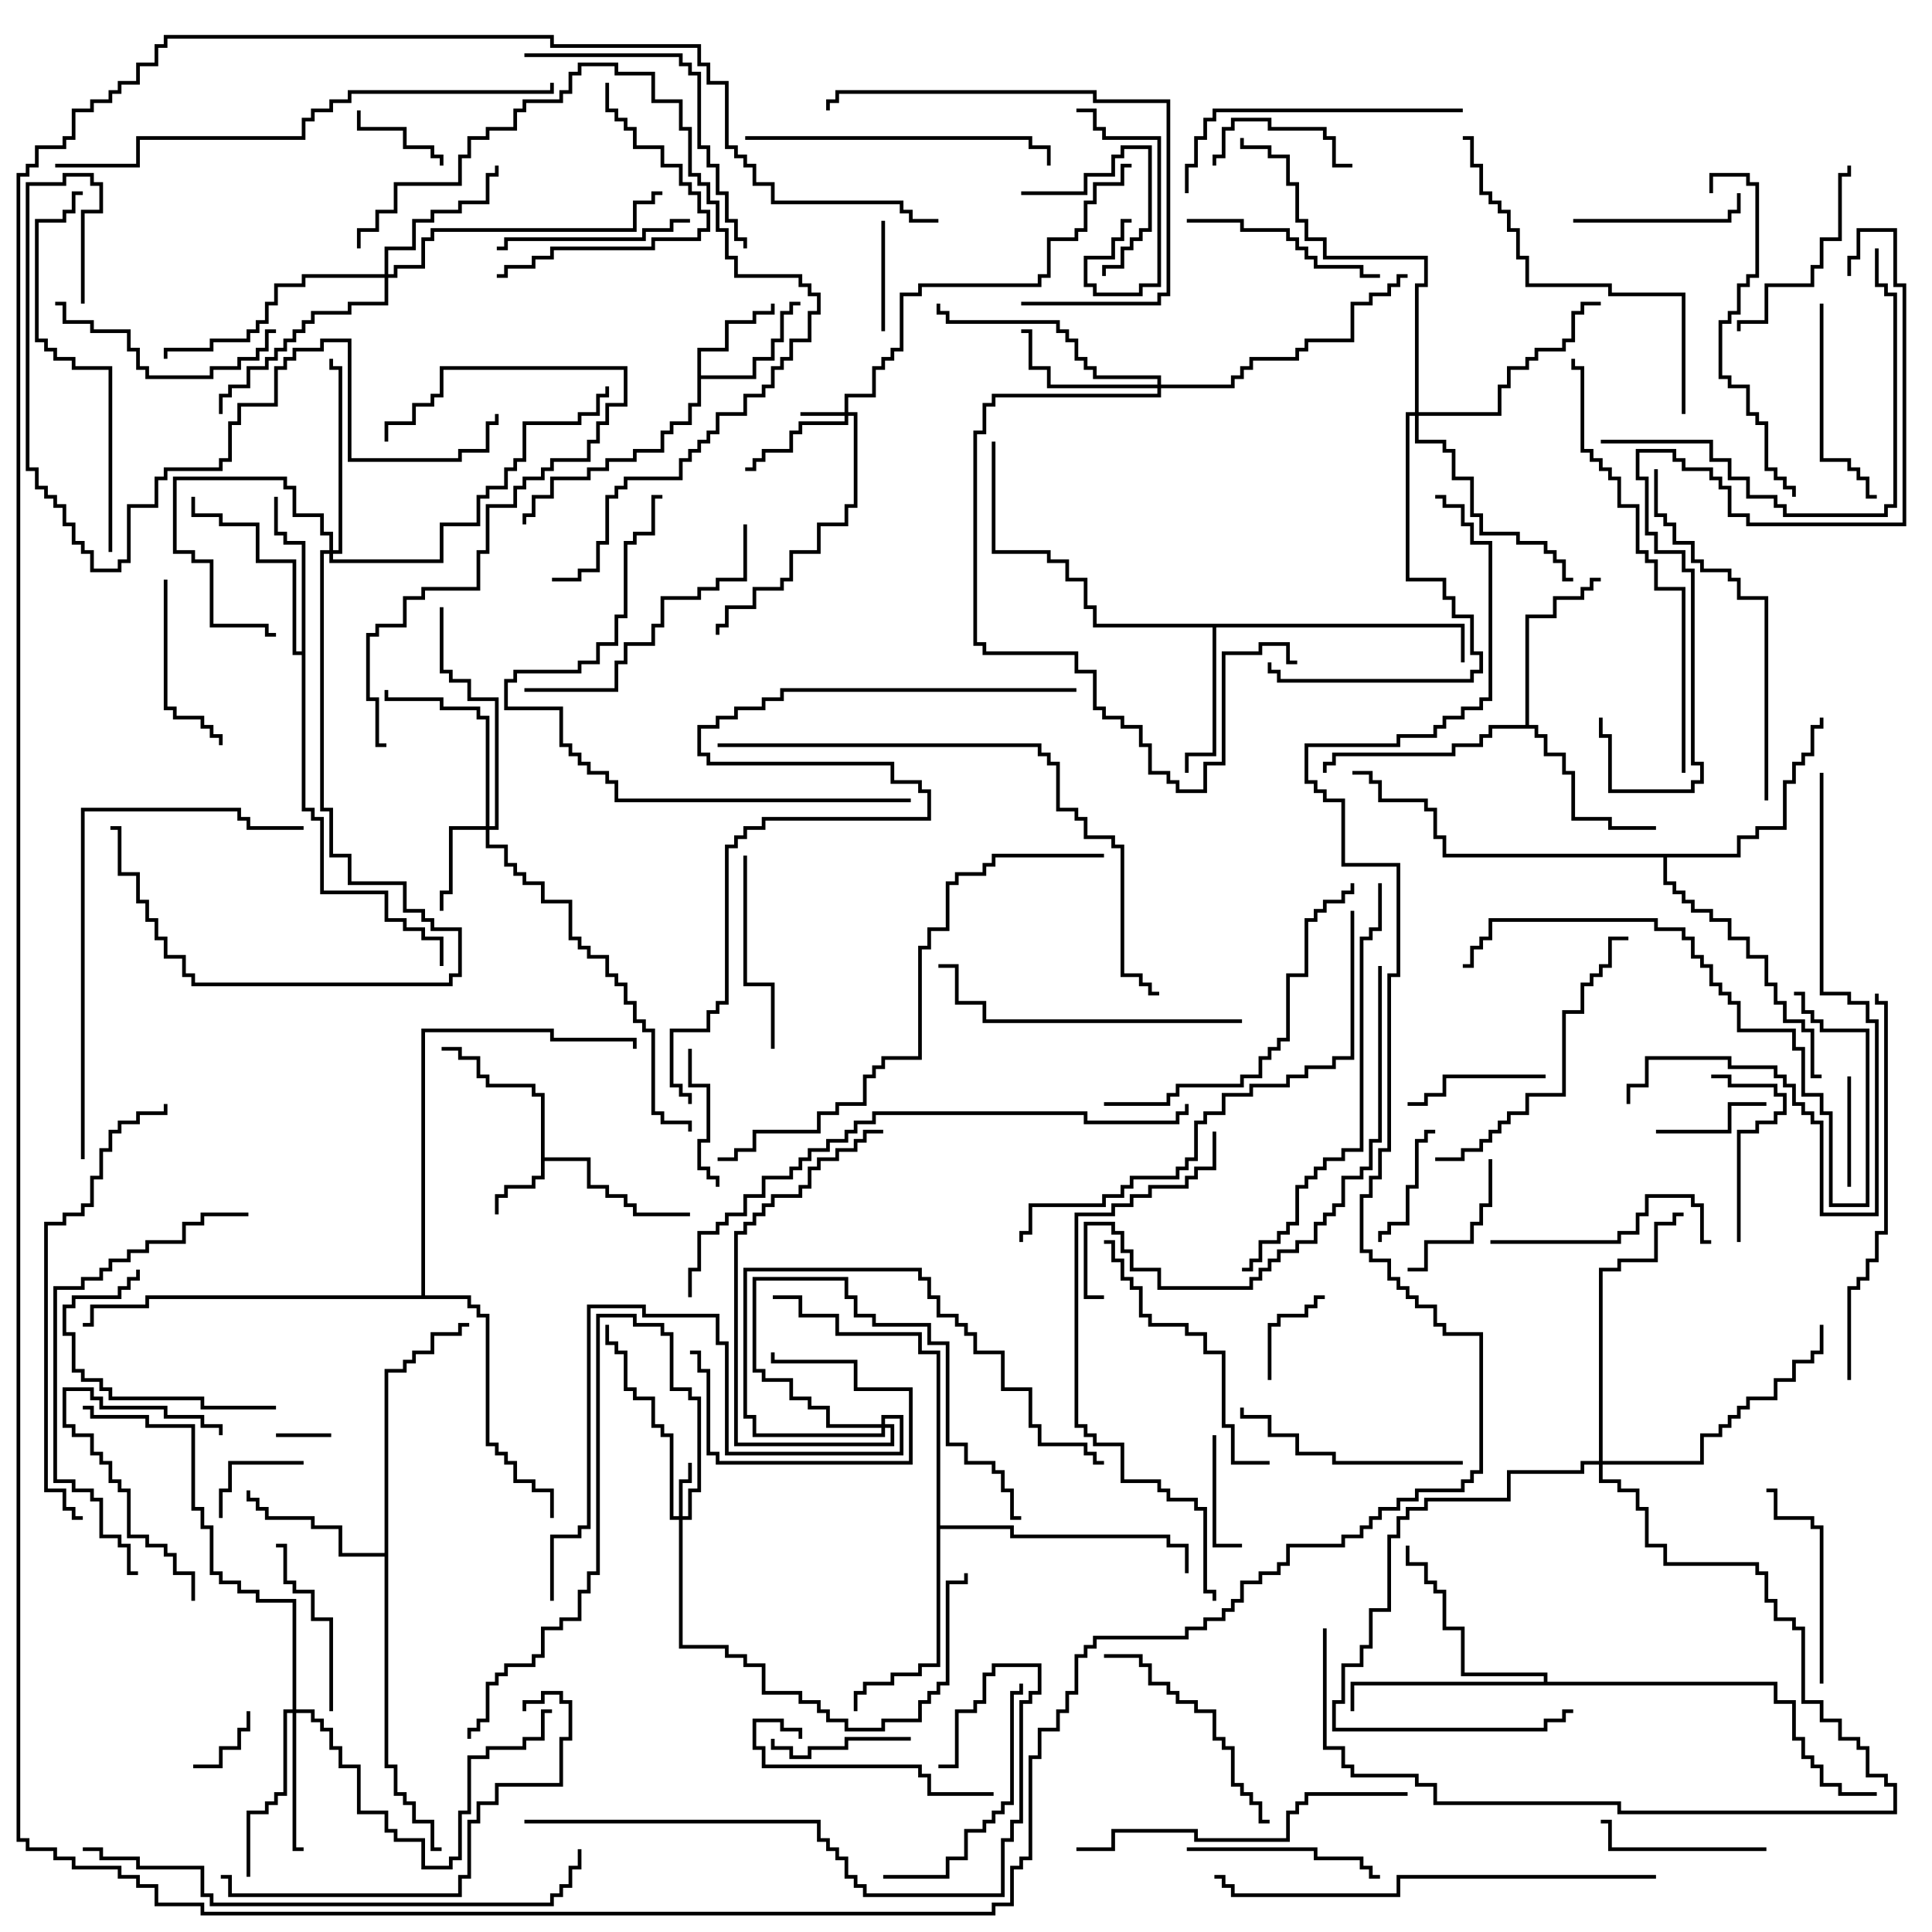 <svg version="1.1" width="105" height="105" xmlns="http://www.w3.org/2000/svg"><path d="M29.4,59.6L28.9,59.6L28.9,59.1L26.4,59.1L26.4,58.6L25.9,58.6L25.9,57.6L24.9,57.6L24.9,57.1L24,57.1L24,56.9L25.1,56.9L25.1,57.4L26.1,57.4L26.1,58.4L26.6,58.4L26.6,58.9L29.1,58.9L29.1,59.4L29.6,59.4L29.6,62.9L32.1,62.9L32.1,64.4L33.1,64.4L33.1,64.9L34.1,64.9L34.1,65.4L34.6,65.4L34.6,65.9L37.5,65.9L37.5,66.1L34.4,66.1L34.4,65.6L33.9,65.6L33.9,65.1L32.9,65.1L32.9,64.6L31.9,64.6L31.9,63.1L29.6,63.1L29.6,64.1L29.1,64.1L29.1,64.6L27.6,64.6L27.6,65.1L27.1,65.1L27.1,66L26.9,66L26.9,64.9L27.4,64.9L27.4,64.4L28.9,64.4L28.9,63.9L29.4,63.9z" stroke="none"/><path d="M37.9,18.9L39.4,18.9L39.4,17.4L40.9,17.4L40.9,16.9L41.9,16.9L41.9,16.5L42.1,16.5L42.1,17.1L41.1,17.1L41.1,17.6L39.6,17.6L39.6,19.1L38.1,19.1L38.1,20.4L40.9,20.4L40.9,19.4L41.9,19.4L41.9,18.4L42.4,18.4L42.4,16.9L42.9,16.9L42.9,16.4L43.5,16.4L43.5,16.6L43.1,16.6L43.1,17.1L42.6,17.1L42.6,18.6L42.1,18.6L42.1,19.6L41.1,19.6L41.1,20.6L38.1,20.6L38.1,22.1L37.6,22.1L37.6,23.1L36.6,23.1L36.6,23.6L36.1,23.6L36.1,24.6L34.6,24.6L34.6,25.1L33.1,25.1L33.1,25.6L32.1,25.6L32.1,26.1L30.1,26.1L30.1,27.1L29.1,27.1L29.1,28.1L28.6,28.1L28.6,28.5L28.4,28.5L28.4,27.9L28.9,27.9L28.9,26.9L29.9,26.9L29.9,25.9L31.9,25.9L31.9,25.4L32.9,25.4L32.9,24.9L34.4,24.9L34.4,24.4L35.9,24.4L35.9,23.4L36.4,23.4L36.4,22.9L37.4,22.9L37.4,21.9L37.9,21.9z" stroke="none"/><path d="M79.6,33.9L79.6,36L79.4,36L79.4,34.1L66.1,34.1L66.1,41.1L64.6,41.1L64.6,42L64.4,42L64.4,40.9L65.9,40.9L65.9,34.1L59.4,34.1L59.4,33.1L58.9,33.1L58.9,31.6L57.9,31.6L57.9,30.6L56.9,30.6L56.9,30.1L53.9,30.1L53.9,24L54.1,24L54.1,29.9L57.1,29.9L57.1,30.4L58.1,30.4L58.1,31.4L59.1,31.4L59.1,32.9L59.6,32.9L59.6,33.9z" stroke="none"/><path d="M20.9,84.4L20.9,74.4L21.9,74.4L21.9,73.9L22.4,73.9L22.4,73.4L23.4,73.4L23.4,72.4L24.9,72.4L24.9,71.9L25.5,71.9L25.5,72.1L25.1,72.1L25.1,72.6L23.6,72.6L23.6,73.6L22.6,73.6L22.6,74.1L22.1,74.1L22.1,74.6L21.1,74.6L21.1,95.9L21.6,95.9L21.6,97.4L22.1,97.4L22.1,97.9L22.6,97.9L22.6,98.9L23.6,98.9L23.6,100.4L24,100.4L24,100.6L23.4,100.6L23.4,99.1L22.4,99.1L22.4,98.1L21.9,98.1L21.9,97.6L21.4,97.6L21.4,96.1L20.9,96.1L20.9,84.6L18.4,84.6L18.4,83.1L16.9,83.1L16.9,82.6L14.4,82.6L14.4,82.1L13.9,82.1L13.9,81.6L13.4,81.6L13.4,81L13.6,81L13.6,81.4L14.1,81.4L14.1,81.9L14.6,81.9L14.6,82.4L17.1,82.4L17.1,82.9L18.6,82.9L18.6,84.4z" stroke="none"/><path d="M16.4,35.4L16.4,29.6L15.4,29.6L15.4,29.1L14.9,29.1L14.9,27L15.1,27L15.1,28.9L15.6,28.9L15.6,29.4L16.6,29.4L16.6,43.9L17.1,43.9L17.1,44.4L17.6,44.4L17.6,48.4L21.1,48.4L21.1,49.9L22.1,49.9L22.1,50.4L23.1,50.4L23.1,50.9L24.1,50.9L24.1,52.5L23.9,52.5L23.9,51.1L22.9,51.1L22.9,50.6L21.9,50.6L21.9,50.1L20.9,50.1L20.9,48.6L17.4,48.6L17.4,44.6L16.9,44.6L16.9,44.1L16.4,44.1L16.4,35.6L15.9,35.6L15.9,30.6L13.9,30.6L13.9,28.6L11.9,28.6L11.9,28.1L10.4,28.1L10.4,27L10.6,27L10.6,27.9L12.1,27.9L12.1,28.4L14.1,28.4L14.1,30.4L16.1,30.4L16.1,35.4z" stroke="none"/><path d="M82.9,39.4L82.9,33.4L84.4,33.4L84.4,32.4L85.9,32.4L85.9,31.9L86.4,31.9L86.4,31.4L87,31.4L87,31.6L86.6,31.6L86.6,32.1L86.1,32.1L86.1,32.6L84.6,32.6L84.6,33.6L83.1,33.6L83.1,39.4L83.6,39.4L83.6,39.9L84.1,39.9L84.1,40.9L85.1,40.9L85.1,41.9L85.6,41.9L85.6,44.4L87.6,44.4L87.6,44.9L90,44.9L90,45.1L87.4,45.1L87.4,44.6L85.4,44.6L85.4,42.1L84.9,42.1L84.9,41.1L83.9,41.1L83.9,40.1L83.4,40.1L83.4,39.6L81.1,39.6L81.1,40.1L80.6,40.1L80.6,40.6L79.1,40.6L79.1,41.1L72.6,41.1L72.6,41.6L72.1,41.6L72.1,42L71.9,42L71.9,41.4L72.4,41.4L72.4,40.9L78.9,40.9L78.9,40.4L80.4,40.4L80.4,39.9L80.9,39.9L80.9,39.4z" stroke="none"/><path d="M83.9,91.4L83.9,91.1L79.4,91.1L79.4,88.6L78.4,88.6L78.4,86.6L77.9,86.6L77.9,86.1L77.4,86.1L77.4,85.1L76.4,85.1L76.4,84L76.6,84L76.6,84.9L77.6,84.9L77.6,85.9L78.1,85.9L78.1,86.4L78.6,86.4L78.6,88.4L79.6,88.4L79.6,90.9L84.1,90.9L84.1,91.4L96.6,91.4L96.6,92.4L97.6,92.4L97.6,94.4L98.1,94.4L98.1,95.4L98.6,95.4L98.6,95.9L99.1,95.9L99.1,96.9L100.1,96.9L100.1,97.4L102,97.4L102,97.6L99.9,97.6L99.9,97.1L98.9,97.1L98.9,96.1L98.4,96.1L98.4,95.6L97.9,95.6L97.9,94.6L97.4,94.6L97.4,92.6L96.4,92.6L96.4,91.6L73.6,91.6L73.6,93L73.4,93L73.4,91.4z" stroke="none"/><path d="M50.9,73.6L49.9,73.6L49.9,72.6L45.4,72.6L45.4,71.6L43.4,71.6L43.4,70.6L42,70.6L42,70.4L43.6,70.4L43.6,71.4L45.6,71.4L45.6,72.4L50.1,72.4L50.1,73.4L51.1,73.4L51.1,82.9L55.1,82.9L55.1,83.4L63.6,83.4L63.6,83.9L64.6,83.9L64.6,85.5L64.4,85.5L64.4,84.1L63.4,84.1L63.4,83.6L54.9,83.6L54.9,83.1L51.1,83.1L51.1,90.6L50.1,90.6L50.1,91.1L48.6,91.1L48.6,91.6L47.1,91.6L47.1,92.1L46.6,92.1L46.6,93L46.4,93L46.4,91.9L46.9,91.9L46.9,91.4L48.4,91.4L48.4,90.9L49.9,90.9L49.9,90.4L50.9,90.4z" stroke="none"/><path d="M94.4,46.4L94.4,45.4L95.4,45.4L95.4,44.9L96.9,44.9L96.9,42.4L97.4,42.4L97.4,41.4L97.9,41.4L97.9,40.9L98.4,40.9L98.4,39.4L98.9,39.4L98.9,39L99.1,39L99.1,39.6L98.6,39.6L98.6,41.1L98.1,41.1L98.1,41.6L97.6,41.6L97.6,42.6L97.1,42.6L97.1,45.1L95.6,45.1L95.6,45.6L94.6,45.6L94.6,46.6L90.6,46.6L90.6,47.9L91.1,47.9L91.1,48.4L91.6,48.4L91.6,48.9L92.1,48.9L92.1,49.4L93.1,49.4L93.1,49.9L94.1,49.9L94.1,50.9L95.1,50.9L95.1,51.9L96.1,51.9L96.1,53.4L96.6,53.4L96.6,54.4L97.1,54.4L97.1,55.4L98.1,55.4L98.1,55.9L98.6,55.9L98.6,58.4L99,58.4L99,58.6L98.4,58.6L98.4,56.1L97.9,56.1L97.9,55.6L96.9,55.6L96.9,54.6L96.4,54.6L96.4,53.6L95.9,53.6L95.9,52.1L94.9,52.1L94.9,51.1L93.9,51.1L93.9,50.1L92.9,50.1L92.9,49.6L91.9,49.6L91.9,49.1L91.4,49.1L91.4,48.6L90.9,48.6L90.9,48.1L90.4,48.1L90.4,46.6L78.4,46.6L78.4,45.6L77.9,45.6L77.9,44.1L77.4,44.1L77.4,43.6L74.9,43.6L74.9,42.6L74.4,42.6L74.4,42.1L73.5,42.1L73.5,41.9L74.6,41.9L74.6,42.4L75.1,42.4L75.1,43.4L77.6,43.4L77.6,43.9L78.1,43.9L78.1,45.4L78.6,45.4L78.6,46.4z" stroke="none"/><path d="M22.9,70.4L22.9,55.9L30.1,55.9L30.1,56.4L34.6,56.4L34.6,57L34.4,57L34.4,56.6L29.9,56.6L29.9,56.1L23.1,56.1L23.1,70.4L25.6,70.4L25.6,70.9L26.1,70.9L26.1,71.4L26.6,71.4L26.6,78.4L27.1,78.4L27.1,78.9L27.6,78.9L27.6,79.4L28.1,79.4L28.1,80.4L29.1,80.4L29.1,80.9L30.1,80.9L30.1,82.5L29.9,82.5L29.9,81.1L28.9,81.1L28.9,80.6L27.9,80.6L27.9,79.6L27.4,79.6L27.4,79.1L26.9,79.1L26.9,78.6L26.4,78.6L26.4,71.6L25.9,71.6L25.9,71.1L25.4,71.1L25.4,70.6L8.1,70.6L8.1,71.1L5.1,71.1L5.1,72.1L4.5,72.1L4.5,71.9L4.9,71.9L4.9,70.9L7.9,70.9L7.9,70.4z" stroke="none"/><path d="M45.9,22.4L45.9,21.4L47.4,21.4L47.4,19.9L47.9,19.9L47.9,19.4L48.4,19.4L48.4,18.9L48.9,18.9L48.9,15.9L49.9,15.9L49.9,15.4L56.4,15.4L56.4,14.9L56.9,14.9L56.9,12.9L58.4,12.9L58.4,12.4L58.9,12.4L58.9,10.9L59.4,10.9L59.4,9.9L60.9,9.9L60.9,8.9L61.5,8.9L61.5,9.1L61.1,9.1L61.1,10.1L59.6,10.1L59.6,11.1L59.1,11.1L59.1,12.6L58.6,12.6L58.6,13.1L57.1,13.1L57.1,15.1L56.6,15.1L56.6,15.6L50.1,15.6L50.1,16.1L49.1,16.1L49.1,19.1L48.6,19.1L48.6,19.6L48.1,19.6L48.1,20.1L47.6,20.1L47.6,21.6L46.1,21.6L46.1,22.4L46.6,22.4L46.6,27.6L46.1,27.6L46.1,28.6L44.6,28.6L44.6,30.1L43.1,30.1L43.1,31.6L42.6,31.6L42.6,32.1L41.1,32.1L41.1,33.1L39.6,33.1L39.6,34.1L39.1,34.1L39.1,34.5L38.9,34.5L38.9,33.9L39.4,33.9L39.4,32.9L40.9,32.9L40.9,31.9L42.4,31.9L42.4,31.4L42.9,31.4L42.9,29.9L44.4,29.9L44.4,28.4L45.9,28.4L45.9,27.4L46.4,27.4L46.4,22.6L46.1,22.6L46.1,23.1L43.6,23.1L43.6,23.6L43.1,23.6L43.1,24.6L41.6,24.6L41.6,25.1L41.1,25.1L41.1,25.6L40.5,25.6L40.5,25.4L40.9,25.4L40.9,24.9L41.4,24.9L41.4,24.4L42.9,24.4L42.9,23.4L43.4,23.4L43.4,22.9L45.9,22.9L45.9,22.6L43.5,22.6L43.5,22.4z" stroke="none"/><path d="M36.9,82.4L36.9,80.4L37.4,80.4L37.4,79.5L37.6,79.5L37.6,80.6L37.1,80.6L37.1,82.4L37.4,82.4L37.4,80.9L37.9,80.9L37.9,76.1L37.4,76.1L37.4,75.6L36.4,75.6L36.4,72.6L35.9,72.6L35.9,72.1L34.4,72.1L34.4,71.6L32.6,71.6L32.6,85.6L32.1,85.6L32.1,86.6L31.6,86.6L31.6,88.1L30.6,88.1L30.6,88.6L29.6,88.6L29.6,90.1L29.1,90.1L29.1,90.6L27.6,90.6L27.6,91.1L27.1,91.1L27.1,91.6L26.6,91.6L26.6,93.6L26.1,93.6L26.1,94.1L25.6,94.1L25.6,94.5L25.4,94.5L25.4,93.9L25.9,93.9L25.9,93.4L26.4,93.4L26.4,91.4L26.9,91.4L26.9,90.9L27.4,90.9L27.4,90.4L28.9,90.4L28.9,89.9L29.4,89.9L29.4,88.4L30.4,88.4L30.4,87.9L31.4,87.9L31.4,86.4L31.9,86.4L31.9,85.4L32.4,85.4L32.4,71.4L34.6,71.4L34.6,71.9L36.1,71.9L36.1,72.4L36.6,72.4L36.6,75.4L37.6,75.4L37.6,75.9L38.1,75.9L38.1,81.1L37.6,81.1L37.6,82.6L37.1,82.6L37.1,89.4L39.6,89.4L39.6,89.9L40.6,89.9L40.6,90.4L41.6,90.4L41.6,91.9L43.6,91.9L43.6,92.4L44.6,92.4L44.6,92.9L45.1,92.9L45.1,93.4L46.1,93.4L46.1,93.9L47.9,93.9L47.9,93.4L49.9,93.4L49.9,92.4L50.4,92.4L50.4,91.9L50.9,91.9L50.9,91.4L51.4,91.4L51.4,85.9L52.4,85.9L52.4,85.5L52.6,85.5L52.6,86.1L51.6,86.1L51.6,91.6L51.1,91.6L51.1,92.1L50.6,92.1L50.6,92.6L50.1,92.6L50.1,93.6L48.1,93.6L48.1,94.1L45.9,94.1L45.9,93.6L44.9,93.6L44.9,93.1L44.4,93.1L44.4,92.6L43.4,92.6L43.4,92.1L41.4,92.1L41.4,90.6L40.4,90.6L40.4,90.1L39.4,90.1L39.4,89.6L36.9,89.6L36.9,82.6L36.4,82.6L36.4,78.1L35.9,78.1L35.9,77.6L35.4,77.6L35.4,76.1L34.4,76.1L34.4,75.6L33.9,75.6L33.9,73.6L33.4,73.6L33.4,73.1L32.9,73.1L32.9,72L33.1,72L33.1,72.9L33.6,72.9L33.6,73.4L34.1,73.4L34.1,75.4L34.6,75.4L34.6,75.9L35.6,75.9L35.6,77.4L36.1,77.4L36.1,77.9L36.6,77.9L36.6,82.4z" stroke="none"/><path d="M26.4,44.9L26.4,39.1L25.9,39.1L25.9,38.6L23.9,38.6L23.9,38.1L20.9,38.1L20.9,37.5L21.1,37.5L21.1,37.9L24.1,37.9L24.1,38.4L26.1,38.4L26.1,38.9L26.6,38.9L26.6,44.9L26.9,44.9L26.9,38.1L25.4,38.1L25.4,37.1L24.4,37.1L24.4,36.6L23.9,36.6L23.9,33L24.1,33L24.1,36.4L24.6,36.4L24.6,36.9L25.6,36.9L25.6,37.9L27.1,37.9L27.1,45.1L26.6,45.1L26.6,45.9L27.6,45.9L27.6,46.9L28.1,46.9L28.1,47.4L28.6,47.4L28.6,47.9L29.6,47.9L29.6,48.9L31.1,48.9L31.1,50.9L31.6,50.9L31.6,51.4L32.1,51.4L32.1,51.9L33.1,51.9L33.1,52.9L33.6,52.9L33.6,53.4L34.1,53.4L34.1,54.4L34.6,54.4L34.6,55.4L35.1,55.4L35.1,55.9L35.6,55.9L35.6,60.4L36.1,60.4L36.1,60.9L37.6,60.9L37.6,61.5L37.4,61.5L37.4,61.1L35.9,61.1L35.9,60.6L35.4,60.6L35.4,56.1L34.9,56.1L34.9,55.6L34.4,55.6L34.4,54.6L33.9,54.6L33.9,53.6L33.4,53.6L33.4,53.1L32.9,53.1L32.9,52.1L31.9,52.1L31.9,51.6L31.4,51.6L31.4,51.1L30.9,51.1L30.9,49.1L29.4,49.1L29.4,48.1L28.4,48.1L28.4,47.6L27.9,47.6L27.9,47.1L27.4,47.1L27.4,46.1L26.4,46.1L26.4,45.1L24.6,45.1L24.6,48.6L24.1,48.6L24.1,49.5L23.9,49.5L23.9,48.4L24.4,48.4L24.4,44.9z" stroke="none"/><path d="M17.9,29.9L17.9,29.1L17.4,29.1L17.4,28.1L15.9,28.1L15.9,26.6L15.4,26.6L15.4,26.1L9.6,26.1L9.6,29.9L10.6,29.9L10.6,30.4L11.6,30.4L11.6,33.9L14.6,33.9L14.6,34.4L15,34.4L15,34.6L14.4,34.6L14.4,34.1L11.4,34.1L11.4,30.6L10.4,30.6L10.4,30.1L9.4,30.1L9.4,25.9L15.6,25.9L15.6,26.4L16.1,26.4L16.1,27.9L17.6,27.9L17.6,28.9L18.1,28.9L18.1,29.9L18.4,29.9L18.4,20.1L17.9,20.1L17.9,19.5L18.1,19.5L18.1,19.9L18.6,19.9L18.6,30.1L18.1,30.1L18.1,30.4L23.9,30.4L23.9,28.4L25.9,28.4L25.9,26.9L26.4,26.9L26.4,26.4L27.4,26.4L27.4,25.4L27.9,25.4L27.9,24.9L28.4,24.9L28.4,22.9L31.4,22.9L31.4,22.4L32.4,22.4L32.4,21.4L32.9,21.4L32.9,21L33.1,21L33.1,21.6L32.6,21.6L32.6,22.6L31.6,22.6L31.6,23.1L28.6,23.1L28.6,25.1L28.1,25.1L28.1,25.6L27.6,25.6L27.6,26.6L26.6,26.6L26.6,27.1L26.1,27.1L26.1,28.6L24.1,28.6L24.1,30.6L17.9,30.6L17.9,30.1L17.6,30.1L17.6,43.9L18.1,43.9L18.1,46.4L19.1,46.4L19.1,47.9L22.1,47.9L22.1,49.4L23.1,49.4L23.1,49.9L23.6,49.9L23.6,50.4L25.1,50.4L25.1,53.1L24.6,53.1L24.6,53.6L10.4,53.6L10.4,53.1L9.9,53.1L9.9,52.1L8.9,52.1L8.9,51.1L8.4,51.1L8.4,50.1L7.9,50.1L7.9,49.1L7.4,49.1L7.4,47.6L6.4,47.6L6.4,45.1L6,45.1L6,44.9L6.6,44.9L6.6,47.4L7.6,47.4L7.6,48.9L8.1,48.9L8.1,49.9L8.6,49.9L8.6,50.9L9.1,50.9L9.1,51.9L10.1,51.9L10.1,52.9L10.6,52.9L10.6,53.4L24.4,53.4L24.4,52.9L24.9,52.9L24.9,50.6L23.4,50.6L23.4,50.1L22.9,50.1L22.9,49.6L21.9,49.6L21.9,48.1L18.9,48.1L18.9,46.6L17.9,46.6L17.9,44.1L17.4,44.1L17.4,29.9z" stroke="none"/><path d="M15.9,92.9L15.9,87.1L13.9,87.1L13.9,86.6L12.9,86.6L12.9,86.1L11.9,86.1L11.9,85.6L11.4,85.6L11.4,83.1L10.9,83.1L10.9,82.1L10.4,82.1L10.4,77.6L7.9,77.6L7.9,77.1L4.9,77.1L4.9,76.6L4.5,76.6L4.5,76.4L5.1,76.4L5.1,76.9L8.1,76.9L8.1,77.4L10.6,77.4L10.6,81.9L11.1,81.9L11.1,82.9L11.6,82.9L11.6,85.4L12.1,85.4L12.1,85.9L13.1,85.9L13.1,86.4L14.1,86.4L14.1,86.9L16.1,86.9L16.1,92.9L17.1,92.9L17.1,93.4L17.6,93.4L17.6,93.9L18.1,93.9L18.1,94.9L18.6,94.9L18.6,95.9L19.6,95.9L19.6,98.4L21.1,98.4L21.1,99.4L21.6,99.4L21.6,99.9L23.1,99.9L23.1,101.4L24.4,101.4L24.4,100.9L24.9,100.9L24.9,98.4L25.4,98.4L25.4,95.4L26.4,95.4L26.4,94.9L28.4,94.9L28.4,94.4L29.4,94.4L29.4,92.9L30,92.9L30,93.1L29.6,93.1L29.6,94.6L28.6,94.6L28.6,95.1L26.6,95.1L26.6,95.6L25.6,95.6L25.6,98.6L25.1,98.6L25.1,101.1L24.6,101.1L24.6,101.6L22.9,101.6L22.9,100.1L21.4,100.1L21.4,99.6L20.9,99.6L20.9,98.6L19.4,98.6L19.4,96.1L18.4,96.1L18.4,95.1L17.9,95.1L17.9,94.1L17.4,94.1L17.4,93.6L16.9,93.6L16.9,93.1L16.1,93.1L16.1,100.4L16.5,100.4L16.5,100.6L15.9,100.6L15.9,93.1L15.6,93.1L15.6,97.6L15.1,97.6L15.1,98.1L14.6,98.1L14.6,98.6L13.6,98.6L13.6,102L13.4,102L13.4,98.4L14.4,98.4L14.4,97.9L14.9,97.9L14.9,97.4L15.4,97.4L15.4,92.9z" stroke="none"/><path d="M62.9,20.9L62.9,20.6L59.4,20.6L59.4,20.1L58.9,20.1L58.9,19.6L58.4,19.6L58.4,18.6L57.9,18.6L57.9,18.1L57.4,18.1L57.4,17.6L51.4,17.6L51.4,17.1L50.9,17.1L50.9,16.5L51.1,16.5L51.1,16.9L51.6,16.9L51.6,17.4L57.6,17.4L57.6,17.9L58.1,17.9L58.1,18.4L58.6,18.4L58.6,19.4L59.1,19.4L59.1,19.9L59.6,19.9L59.6,20.4L63.1,20.4L63.1,20.9L66.9,20.9L66.9,20.4L67.4,20.4L67.4,19.9L67.9,19.9L67.9,19.4L70.4,19.4L70.4,18.9L70.9,18.9L70.9,18.4L73.4,18.4L73.4,16.4L74.4,16.4L74.4,15.9L75.4,15.9L75.4,15.4L75.9,15.4L75.9,14.9L76.5,14.9L76.5,15.1L76.1,15.1L76.1,15.6L75.6,15.6L75.6,16.1L74.6,16.1L74.6,16.6L73.6,16.6L73.6,18.6L71.1,18.6L71.1,19.1L70.6,19.1L70.6,19.6L68.1,19.6L68.1,20.1L67.6,20.1L67.6,20.6L67.1,20.6L67.1,21.1L63.1,21.1L63.1,21.6L54.1,21.6L54.1,22.1L53.6,22.1L53.6,23.6L53.1,23.6L53.1,34.9L53.6,34.9L53.6,35.4L58.6,35.4L58.6,36.4L59.6,36.4L59.6,38.4L60.1,38.4L60.1,38.9L61.1,38.9L61.1,39.4L62.1,39.4L62.1,40.4L62.6,40.4L62.6,41.9L63.6,41.9L63.6,42.4L64.1,42.4L64.1,42.9L65.4,42.9L65.4,41.4L66.4,41.4L66.4,35.4L68.4,35.4L68.4,34.9L70.1,34.9L70.1,35.9L70.5,35.9L70.5,36.1L69.9,36.1L69.9,35.1L68.6,35.1L68.6,35.6L66.6,35.6L66.6,41.6L65.6,41.6L65.6,43.1L63.9,43.1L63.9,42.6L63.4,42.6L63.4,42.1L62.4,42.1L62.4,40.6L61.9,40.6L61.9,39.6L60.9,39.6L60.9,39.1L59.9,39.1L59.9,38.6L59.4,38.6L59.4,36.6L58.4,36.6L58.4,35.6L53.4,35.6L53.4,35.1L52.9,35.1L52.9,23.4L53.4,23.4L53.4,21.9L53.9,21.9L53.9,21.4L62.9,21.4L62.9,21.1L56.9,21.1L56.9,20.1L55.9,20.1L55.9,18.1L55.5,18.1L55.5,17.9L56.1,17.9L56.1,19.9L57.1,19.9L57.1,20.9z" stroke="none"/><path d="M20.9,14.9L20.9,13.4L22.4,13.4L22.4,11.9L23.4,11.9L23.4,11.4L24.9,11.4L24.9,10.9L26.4,10.9L26.4,9.4L26.9,9.4L26.9,9L27.1,9L27.1,9.6L26.6,9.6L26.6,11.1L25.1,11.1L25.1,11.6L23.6,11.6L23.6,12.1L22.6,12.1L22.6,13.6L21.1,13.6L21.1,14.9L21.4,14.9L21.4,14.4L22.9,14.4L22.9,12.9L23.4,12.9L23.4,12.4L34.4,12.4L34.4,10.9L35.4,10.9L35.4,10.4L36,10.4L36,10.6L35.6,10.6L35.6,11.1L34.6,11.1L34.6,12.6L23.6,12.6L23.6,13.1L23.1,13.1L23.1,14.6L21.6,14.6L21.6,15.1L21.1,15.1L21.1,16.6L19.1,16.6L19.1,17.1L17.1,17.1L17.1,17.6L16.6,17.6L16.6,18.1L16.1,18.1L16.1,18.6L15.6,18.6L15.6,19.1L15.1,19.1L15.1,19.6L14.6,19.6L14.6,20.1L13.6,20.1L13.6,21.1L12.6,21.1L12.6,21.6L12.1,21.6L12.1,22.5L11.9,22.5L11.9,21.4L12.4,21.4L12.4,20.9L13.4,20.9L13.4,19.9L14.4,19.9L14.4,19.4L14.9,19.4L14.9,18.9L15.4,18.9L15.4,18.4L15.9,18.4L15.9,17.9L16.4,17.9L16.4,17.4L16.9,17.4L16.9,16.9L18.9,16.9L18.9,16.4L20.9,16.4L20.9,15.1L16.6,15.1L16.6,15.6L15.1,15.6L15.1,16.6L14.6,16.6L14.6,17.6L14.1,17.6L14.1,18.1L13.6,18.1L13.6,18.6L11.6,18.6L11.6,19.1L9.1,19.1L9.1,19.5L8.9,19.5L8.9,18.9L11.4,18.9L11.4,18.4L13.4,18.4L13.4,17.9L13.9,17.9L13.9,17.4L14.4,17.4L14.4,16.4L14.9,16.4L14.9,15.4L16.4,15.4L16.4,14.9z" stroke="none"/><path d="M47.9,77.4L47.9,76.9L49.1,76.9L49.1,79.1L39.4,79.1L39.4,73.1L38.9,73.1L38.9,71.6L34.9,71.6L34.9,71.1L32.1,71.1L32.1,83.1L31.6,83.1L31.6,83.6L30.1,83.6L30.1,87L29.9,87L29.9,83.4L31.4,83.4L31.4,82.9L31.9,82.9L31.9,70.9L35.1,70.9L35.1,71.4L39.1,71.4L39.1,72.9L39.6,72.9L39.6,78.9L48.9,78.9L48.9,77.1L48.1,77.1L48.1,77.4L48.6,77.4L48.6,78.6L39.9,78.6L39.9,66.9L40.4,66.9L40.4,66.4L40.9,66.4L40.9,65.9L41.4,65.9L41.4,65.4L41.9,65.4L41.9,64.9L43.4,64.9L43.4,64.4L43.9,64.4L43.9,63.4L44.4,63.4L44.4,62.9L45.4,62.9L45.4,62.4L46.4,62.4L46.4,61.9L46.9,61.9L46.9,61.4L48,61.4L48,61.6L47.1,61.6L47.1,62.1L46.6,62.1L46.6,62.6L45.6,62.6L45.6,63.1L44.6,63.1L44.6,63.6L44.1,63.6L44.1,64.6L43.6,64.6L43.6,65.1L42.1,65.1L42.1,65.6L41.6,65.6L41.6,66.1L41.1,66.1L41.1,66.6L40.6,66.6L40.6,67.1L40.1,67.1L40.1,78.4L48.4,78.4L48.4,77.6L48.1,77.6L48.1,78.1L40.9,78.1L40.9,77.1L40.4,77.1L40.4,68.9L50.1,68.9L50.1,69.4L50.6,69.4L50.6,70.4L51.1,70.4L51.1,71.4L52.1,71.4L52.1,71.9L52.6,71.9L52.6,72.4L53.1,72.4L53.1,73.4L54.6,73.4L54.6,75.4L56.1,75.4L56.1,77.4L56.6,77.4L56.6,78.4L59.1,78.4L59.1,78.9L59.6,78.9L59.6,79.4L60,79.4L60,79.6L59.4,79.6L59.4,79.1L58.9,79.1L58.9,78.6L56.4,78.6L56.4,77.6L55.9,77.6L55.9,75.6L54.4,75.6L54.4,73.6L52.9,73.6L52.9,72.6L52.4,72.6L52.4,72.1L51.9,72.1L51.9,71.6L50.9,71.6L50.9,70.6L50.4,70.6L50.4,69.6L49.9,69.6L49.9,69.1L40.6,69.1L40.6,76.9L41.1,76.9L41.1,77.9L47.9,77.9L47.9,77.6L44.9,77.6L44.9,76.6L43.9,76.6L43.9,76.1L42.9,76.1L42.9,75.1L41.4,75.1L41.4,74.6L40.9,74.6L40.9,69.4L46.1,69.4L46.1,70.4L46.6,70.4L46.6,71.4L47.6,71.4L47.6,71.9L50.6,71.9L50.6,72.9L51.6,72.9L51.6,78.4L52.6,78.4L52.6,79.4L54.1,79.4L54.1,79.9L54.6,79.9L54.6,80.9L55.1,80.9L55.1,82.4L55.5,82.4L55.5,82.6L54.9,82.6L54.9,81.1L54.4,81.1L54.4,80.1L53.9,80.1L53.9,79.6L52.4,79.6L52.4,78.6L51.4,78.6L51.4,73.1L50.4,73.1L50.4,72.1L47.4,72.1L47.4,71.6L46.4,71.6L46.4,70.6L45.9,70.6L45.9,69.6L41.1,69.6L41.1,74.4L41.6,74.4L41.6,74.9L43.1,74.9L43.1,75.9L44.1,75.9L44.1,76.4L45.1,76.4L45.1,77.4z" stroke="none"/><path d="M76.9,22.4L76.9,15.4L77.4,15.4L77.4,14.1L71.9,14.1L71.9,13.1L70.9,13.1L70.9,12.1L70.4,12.1L70.4,10.1L69.9,10.1L69.9,8.6L68.9,8.6L68.9,8.1L67.4,8.1L67.4,7.5L67.6,7.5L67.6,7.9L69.1,7.9L69.1,8.4L70.1,8.4L70.1,9.9L70.6,9.9L70.6,11.9L71.1,11.9L71.1,12.9L72.1,12.9L72.1,13.9L77.6,13.9L77.6,15.6L77.1,15.6L77.1,22.4L81.4,22.4L81.4,20.9L81.9,20.9L81.9,19.9L82.9,19.9L82.9,19.4L83.4,19.4L83.4,18.9L84.9,18.9L84.9,18.4L85.4,18.4L85.4,16.9L85.9,16.9L85.9,16.4L87,16.4L87,16.6L86.1,16.6L86.1,17.1L85.6,17.1L85.6,18.6L85.1,18.6L85.1,19.1L83.6,19.1L83.6,19.6L83.1,19.6L83.1,20.1L82.1,20.1L82.1,21.1L81.6,21.1L81.6,22.6L77.1,22.6L77.1,23.9L78.6,23.9L78.6,24.4L79.1,24.4L79.1,25.9L80.1,25.9L80.1,27.9L80.6,27.9L80.6,28.9L82.6,28.9L82.6,29.4L84.1,29.4L84.1,29.9L84.6,29.9L84.6,30.4L85.1,30.4L85.1,31.4L85.5,31.4L85.5,31.6L84.9,31.6L84.9,30.6L84.4,30.6L84.4,30.1L83.9,30.1L83.9,29.6L82.4,29.6L82.4,29.1L80.4,29.1L80.4,28.1L79.9,28.1L79.9,26.1L78.9,26.1L78.9,24.6L78.4,24.6L78.4,24.1L76.9,24.1L76.9,22.6L76.6,22.6L76.6,31.4L78.6,31.4L78.6,32.4L79.1,32.4L79.1,33.4L80.1,33.4L80.1,35.4L80.6,35.4L80.6,36.6L80.1,36.6L80.1,37.1L69.4,37.1L69.4,36.6L68.9,36.6L68.9,36L69.1,36L69.1,36.4L69.6,36.4L69.6,36.9L79.9,36.9L79.9,36.4L80.4,36.4L80.4,35.6L79.9,35.6L79.9,33.6L78.9,33.6L78.9,32.6L78.4,32.6L78.4,31.6L76.4,31.6L76.4,22.4z" stroke="none"/><path d="M86.9,79.4L86.9,68.9L87.9,68.9L87.9,68.4L89.9,68.4L89.9,66.4L90.9,66.4L90.9,65.9L91.5,65.9L91.5,66.1L91.1,66.1L91.1,66.6L90.1,66.6L90.1,68.6L88.1,68.6L88.1,69.1L87.1,69.1L87.1,79.4L92.4,79.4L92.4,77.9L93.4,77.9L93.4,77.4L93.9,77.4L93.9,76.9L94.4,76.9L94.4,76.4L94.9,76.4L94.9,75.9L96.4,75.9L96.4,74.9L97.4,74.9L97.4,73.9L98.4,73.9L98.4,73.4L98.9,73.4L98.9,72L99.1,72L99.1,73.6L98.6,73.6L98.6,74.1L97.6,74.1L97.6,75.1L96.6,75.1L96.6,76.1L95.1,76.1L95.1,76.6L94.6,76.6L94.6,77.1L94.1,77.1L94.1,77.6L93.6,77.6L93.6,78.1L92.6,78.1L92.6,79.6L87.1,79.6L87.1,80.4L88.1,80.4L88.1,80.9L89.1,80.9L89.1,81.9L89.6,81.9L89.6,83.9L90.6,83.9L90.6,84.9L95.6,84.9L95.6,85.4L96.1,85.4L96.1,86.9L96.6,86.9L96.6,87.9L97.6,87.9L97.6,88.4L98.1,88.4L98.1,92.4L99.1,92.4L99.1,93.4L100.1,93.4L100.1,94.4L101.1,94.4L101.1,94.9L101.6,94.9L101.6,96.4L102.6,96.4L102.6,96.9L103.1,96.9L103.1,98.6L87.9,98.6L87.9,98.1L77.9,98.1L77.9,97.1L76.9,97.1L76.9,96.6L73.4,96.6L73.4,96.1L72.9,96.1L72.9,95.1L71.9,95.1L71.9,88.5L72.1,88.5L72.1,94.9L73.1,94.9L73.1,95.9L73.6,95.9L73.6,96.4L77.1,96.4L77.1,96.9L78.1,96.9L78.1,97.9L88.1,97.9L88.1,98.4L102.9,98.4L102.9,97.1L102.4,97.1L102.4,96.6L101.4,96.6L101.4,95.1L100.9,95.1L100.9,94.6L99.9,94.6L99.9,93.6L98.9,93.6L98.9,92.6L97.9,92.6L97.9,88.6L97.4,88.6L97.4,88.1L96.4,88.1L96.4,87.1L95.9,87.1L95.9,85.6L95.4,85.6L95.4,85.1L90.4,85.1L90.4,84.1L89.4,84.1L89.4,82.1L88.9,82.1L88.9,81.1L87.9,81.1L87.9,80.6L86.9,80.6L86.9,79.6L86.1,79.6L86.1,80.1L82.1,80.1L82.1,81.6L77.6,81.6L77.6,82.1L76.6,82.1L76.6,82.6L76.1,82.6L76.1,83.6L75.6,83.6L75.6,87.6L74.6,87.6L74.6,89.6L74.1,89.6L74.1,90.6L73.1,90.6L73.1,92.6L72.6,92.6L72.6,93.9L83.9,93.9L83.9,93.4L84.9,93.4L84.9,92.9L85.5,92.9L85.5,93.1L85.1,93.1L85.1,93.6L84.1,93.6L84.1,94.1L72.4,94.1L72.4,92.4L72.9,92.4L72.9,90.4L73.9,90.4L73.9,89.4L74.4,89.4L74.4,87.4L75.4,87.4L75.4,83.4L75.9,83.4L75.9,82.4L76.4,82.4L76.4,81.9L77.4,81.9L77.4,81.4L81.9,81.4L81.9,79.9L85.9,79.9L85.9,79.4z" stroke="none"/><path d="M15,78.1L15,77.9L18,77.9L18,78.1z" stroke="none"/><path d="M10.5,96.1L10.5,95.9L11.9,95.9L11.9,94.9L12.9,94.9L12.9,93.9L13.4,93.9L13.4,93L13.6,93L13.6,94.1L13.1,94.1L13.1,95.1L12.1,95.1L12.1,96.1z" stroke="none"/><path d="M37.5,73.6L37.5,73.4L38.1,73.4L38.1,74.4L38.6,74.4L38.6,78.9L39.1,78.9L39.1,79.4L49.4,79.4L49.4,75.6L46.4,75.6L46.4,74.1L41.9,74.1L41.9,73.5L42.1,73.5L42.1,73.9L46.6,73.9L46.6,75.4L49.6,75.4L49.6,79.6L38.9,79.6L38.9,79.1L38.4,79.1L38.4,74.6L37.9,74.6L37.9,73.6z" stroke="none"/><path d="M16.5,79.4L16.5,79.6L12.6,79.6L12.6,81.1L12.1,81.1L12.1,82.5L11.9,82.5L11.9,80.9L12.4,80.9L12.4,79.4z" stroke="none"/><path d="M72,70.4L72,70.6L71.6,70.6L71.6,71.1L71.1,71.1L71.1,71.6L69.6,71.6L69.6,72.1L69.1,72.1L69.1,75L68.9,75L68.9,71.9L69.4,71.9L69.4,71.4L70.9,71.4L70.9,70.9L71.4,70.9L71.4,70.4z" stroke="none"/><path d="M24.1,9L23.9,9L23.9,8.6L23.4,8.6L23.4,8.1L21.9,8.1L21.9,7.1L19.4,7.1L19.4,6L19.6,6L19.6,6.9L22.1,6.9L22.1,7.9L23.6,7.9L23.6,8.4L24.1,8.4z" stroke="none"/><path d="M100.6,64.5L100.4,64.5L100.4,58.5L100.6,58.5z" stroke="none"/><path d="M48.1,18L47.9,18L47.9,12L48.1,12z" stroke="none"/><path d="M90,61.6L90,61.4L93.9,61.4L93.9,59.9L96,59.9L96,60.1L94.1,60.1L94.1,61.6z" stroke="none"/><path d="M65.9,78L66.1,78L66.1,83.9L67.5,83.9L67.5,84.1L65.9,84.1z" stroke="none"/><path d="M55.5,10.6L55.5,10.4L58.9,10.4L58.9,9.4L60.4,9.4L60.4,8.4L60.9,8.4L60.9,7.9L62.6,7.9L62.6,12.6L62.1,12.6L62.1,13.1L61.6,13.1L61.6,13.6L61.1,13.6L61.1,14.6L60.1,14.6L60.1,15L59.9,15L59.9,14.4L60.9,14.4L60.9,13.4L61.4,13.4L61.4,12.9L61.9,12.9L61.9,12.4L62.4,12.4L62.4,8.1L61.1,8.1L61.1,8.6L60.6,8.6L60.6,9.6L59.1,9.6L59.1,10.6z" stroke="none"/><path d="M61.5,11.9L61.5,12.1L61.1,12.1L61.1,13.1L60.6,13.1L60.6,14.1L59.1,14.1L59.1,15.4L59.6,15.4L59.6,15.9L61.9,15.9L61.9,15.4L62.9,15.4L62.9,7.6L59.9,7.6L59.9,7.1L59.4,7.1L59.4,6.1L58.5,6.1L58.5,5.9L59.6,5.9L59.6,6.9L60.1,6.9L60.1,7.4L63.1,7.4L63.1,15.6L62.1,15.6L62.1,16.1L59.4,16.1L59.4,15.6L58.9,15.6L58.9,13.9L60.4,13.9L60.4,12.9L60.9,12.9L60.9,11.9z" stroke="none"/><path d="M78,61.4L78,61.6L77.6,61.6L77.6,62.1L77.1,62.1L77.1,64.6L76.6,64.6L76.6,66.6L75.6,66.6L75.6,67.1L75.1,67.1L75.1,67.5L74.9,67.5L74.9,66.9L75.4,66.9L75.4,66.4L76.4,66.4L76.4,64.4L76.9,64.4L76.9,61.9L77.4,61.9L77.4,61.4z" stroke="none"/><path d="M80.9,63L81.1,63L81.1,65.6L80.6,65.6L80.6,66.6L80.1,66.6L80.1,67.6L77.6,67.6L77.6,69.1L76.5,69.1L76.5,68.9L77.4,68.9L77.4,67.4L79.9,67.4L79.9,66.4L80.4,66.4L80.4,65.4L80.9,65.4z" stroke="none"/><path d="M66.1,9L65.9,9L65.9,8.4L66.4,8.4L66.4,6.9L66.9,6.9L66.9,6.4L69.1,6.4L69.1,6.9L72.1,6.9L72.1,7.4L72.6,7.4L72.6,8.9L73.5,8.9L73.5,9.1L72.4,9.1L72.4,7.6L71.9,7.6L71.9,7.1L68.9,7.1L68.9,6.6L67.1,6.6L67.1,7.1L66.6,7.1L66.6,8.6L66.1,8.6z" stroke="none"/><path d="M49.5,94.4L49.5,94.6L46.1,94.6L46.1,95.1L44.1,95.1L44.1,95.6L42.9,95.6L42.9,95.1L41.9,95.1L41.9,94.5L42.1,94.5L42.1,94.9L43.1,94.9L43.1,95.4L43.9,95.4L43.9,94.9L45.9,94.9L45.9,94.4z" stroke="none"/><path d="M84,58.4L84,58.6L78.6,58.6L78.6,59.6L77.6,59.6L77.6,60.1L76.5,60.1L76.5,59.9L77.4,59.9L77.4,59.4L78.4,59.4L78.4,58.4z" stroke="none"/><path d="M39.1,64.5L38.9,64.5L38.9,64.1L38.4,64.1L38.4,63.6L37.9,63.6L37.9,61.9L38.4,61.9L38.4,59.1L37.4,59.1L37.4,57L37.6,57L37.6,58.9L38.6,58.9L38.6,62.1L38.1,62.1L38.1,63.4L38.6,63.4L38.6,63.9L39.1,63.9z" stroke="none"/><path d="M85.5,12.1L85.5,11.9L93.9,11.9L93.9,11.4L94.4,11.4L94.4,10.5L94.6,10.5L94.6,11.6L94.1,11.6L94.1,12.1z" stroke="none"/><path d="M12.1,78L11.9,78L11.9,77.6L10.9,77.6L10.9,77.1L8.9,77.1L8.9,76.6L5.4,76.6L5.4,76.1L4.9,76.1L4.9,75.6L3.6,75.6L3.6,77.4L4.1,77.4L4.1,77.9L5.1,77.9L5.1,78.9L5.6,78.9L5.6,79.4L6.1,79.4L6.1,80.4L6.6,80.4L6.6,80.9L7.1,80.9L7.1,83.4L8.1,83.4L8.1,83.9L9.1,83.9L9.1,84.4L9.6,84.4L9.6,85.4L10.6,85.4L10.6,87L10.4,87L10.4,85.6L9.4,85.6L9.4,84.6L8.9,84.6L8.9,84.1L7.9,84.1L7.9,83.6L6.9,83.6L6.9,81.1L6.4,81.1L6.4,80.6L5.9,80.6L5.9,79.6L5.4,79.6L5.4,79.1L4.9,79.1L4.9,78.1L3.9,78.1L3.9,77.6L3.4,77.6L3.4,75.4L5.1,75.4L5.1,75.9L5.6,75.9L5.6,76.4L9.1,76.4L9.1,76.9L11.1,76.9L11.1,77.4L12.1,77.4z" stroke="none"/><path d="M94.6,67.5L94.4,67.5L94.4,61.4L95.4,61.4L95.4,60.9L96.4,60.9L96.4,60.4L96.9,60.4L96.9,59.6L96.4,59.6L96.4,59.1L93.9,59.1L93.9,58.6L93,58.6L93,58.4L94.1,58.4L94.1,58.9L96.6,58.9L96.6,59.4L97.1,59.4L97.1,60.6L96.6,60.6L96.6,61.1L95.6,61.1L95.6,61.6L94.6,61.6z" stroke="none"/><path d="M96,100.4L96,100.6L87.4,100.6L87.4,99.1L87,99.1L87,98.9L87.6,98.9L87.6,100.4z" stroke="none"/><path d="M18.1,93L17.9,93L17.9,88.1L16.9,88.1L16.9,86.6L15.9,86.6L15.9,86.1L15.4,86.1L15.4,84.1L15,84.1L15,83.9L15.6,83.9L15.6,85.9L16.1,85.9L16.1,86.4L17.1,86.4L17.1,87.9L18.1,87.9z" stroke="none"/><path d="M8.9,31.5L9.1,31.5L9.1,38.4L9.6,38.4L9.6,38.9L11.1,38.9L11.1,39.4L11.6,39.4L11.6,39.9L12.1,39.9L12.1,40.5L11.9,40.5L11.9,40.1L11.4,40.1L11.4,39.6L10.9,39.6L10.9,39.1L9.4,39.1L9.4,38.6L8.9,38.6z" stroke="none"/><path d="M15,76.4L15,76.6L10.9,76.6L10.9,76.1L5.9,76.1L5.9,75.6L5.4,75.6L5.4,75.1L4.4,75.1L4.4,74.6L3.9,74.6L3.9,72.6L3.4,72.6L3.4,70.9L3.9,70.9L3.9,70.4L6.4,70.4L6.4,69.9L6.9,69.9L6.9,69.4L7.4,69.4L7.4,69L7.6,69L7.6,69.6L7.1,69.6L7.1,70.1L6.6,70.1L6.6,70.6L4.1,70.6L4.1,71.1L3.6,71.1L3.6,72.4L4.1,72.4L4.1,74.4L4.6,74.4L4.6,74.9L5.6,74.9L5.6,75.4L6.1,75.4L6.1,75.9L11.1,75.9L11.1,76.4z" stroke="none"/><path d="M40.4,46.5L40.6,46.5L40.6,53.4L42.1,53.4L42.1,57L41.9,57L41.9,53.6L40.4,53.6z" stroke="none"/><path d="M37.5,11.9L37.5,12.1L36.6,12.1L36.6,12.6L35.1,12.6L35.1,13.1L27.6,13.1L27.6,13.6L27,13.6L27,13.4L27.4,13.4L27.4,12.9L34.9,12.9L34.9,12.4L36.4,12.4L36.4,11.9z" stroke="none"/><path d="M64.5,100.6L64.5,100.4L71.6,100.4L71.6,100.9L74.1,100.9L74.1,101.4L74.6,101.4L74.6,101.9L75,101.9L75,102.1L74.4,102.1L74.4,101.6L73.9,101.6L73.9,101.1L71.4,101.1L71.4,100.6z" stroke="none"/><path d="M94.6,18L94.4,18L94.4,17.4L95.9,17.4L95.9,15.4L98.4,15.4L98.4,14.4L98.9,14.4L98.9,12.9L99.9,12.9L99.9,9.4L100.4,9.4L100.4,9L100.6,9L100.6,9.6L100.1,9.6L100.1,13.1L99.1,13.1L99.1,14.6L98.6,14.6L98.6,15.6L96.1,15.6L96.1,17.6L94.6,17.6z" stroke="none"/><path d="M64.5,12.1L64.5,11.9L67.6,11.9L67.6,12.4L70.1,12.4L70.1,12.9L70.6,12.9L70.6,13.4L71.1,13.4L71.1,13.9L71.6,13.9L71.6,14.4L74.1,14.4L74.1,14.9L75,14.9L75,15.1L73.9,15.1L73.9,14.6L71.4,14.6L71.4,14.1L70.9,14.1L70.9,13.6L70.4,13.6L70.4,13.1L69.9,13.1L69.9,12.6L67.4,12.6L67.4,12.1z" stroke="none"/><path d="M99.1,91.5L98.9,91.5L98.9,83.1L98.4,83.1L98.4,82.6L96.4,82.6L96.4,81.1L96,81.1L96,80.9L96.6,80.9L96.6,82.4L98.6,82.4L98.6,82.9L99.1,82.9z" stroke="none"/><path d="M98.9,16.5L99.1,16.5L99.1,24.9L100.6,24.9L100.6,25.4L101.1,25.4L101.1,25.9L101.6,25.9L101.6,26.9L102,26.9L102,27.1L101.4,27.1L101.4,26.1L100.9,26.1L100.9,25.6L100.4,25.6L100.4,25.1L98.9,25.1z" stroke="none"/><path d="M43.6,94.5L43.4,94.5L43.4,94.1L42.4,94.1L42.4,93.6L41.1,93.6L41.1,94.9L41.6,94.9L41.6,95.9L50.1,95.9L50.1,96.4L50.6,96.4L50.6,97.4L54,97.4L54,97.6L50.4,97.6L50.4,96.6L49.9,96.6L49.9,96.1L41.4,96.1L41.4,95.1L40.9,95.1L40.9,93.4L42.6,93.4L42.6,93.9L43.6,93.9z" stroke="none"/><path d="M81,67.6L81,67.4L87.9,67.4L87.9,66.9L88.9,66.9L88.9,65.9L89.4,65.9L89.4,64.9L92.1,64.9L92.1,65.4L92.6,65.4L92.6,67.4L93,67.4L93,67.6L92.4,67.6L92.4,65.6L91.9,65.6L91.9,65.1L89.6,65.1L89.6,66.1L89.1,66.1L89.1,67.1L88.1,67.1L88.1,67.6z" stroke="none"/><path d="M3,16.6L3,16.4L3.6,16.4L3.6,17.4L5.1,17.4L5.1,17.9L7.1,17.9L7.1,18.9L7.6,18.9L7.6,19.9L8.1,19.9L8.1,20.4L11.4,20.4L11.4,19.9L12.9,19.9L12.9,19.4L13.9,19.4L13.9,18.9L14.4,18.9L14.4,17.9L15,17.9L15,18.1L14.6,18.1L14.6,19.1L14.1,19.1L14.1,19.6L13.1,19.6L13.1,20.1L11.6,20.1L11.6,20.6L7.9,20.6L7.9,20.1L7.4,20.1L7.4,19.1L6.9,19.1L6.9,18.1L4.9,18.1L4.9,17.6L3.4,17.6L3.4,16.6z" stroke="none"/><path d="M32.9,4.5L33.1,4.5L33.1,5.9L33.6,5.9L33.6,6.4L34.1,6.4L34.1,6.9L34.6,6.9L34.6,7.9L36.1,7.9L36.1,8.9L37.1,8.9L37.1,9.9L37.6,9.9L37.6,10.4L38.1,10.4L38.1,11.4L38.6,11.4L38.6,12.6L38.1,12.6L38.1,13.1L35.6,13.1L35.6,13.6L30.1,13.6L30.1,14.1L29.1,14.1L29.1,14.6L27.6,14.6L27.6,15.1L27,15.1L27,14.9L27.4,14.9L27.4,14.4L28.9,14.4L28.9,13.9L29.9,13.9L29.9,13.4L35.4,13.4L35.4,12.9L37.9,12.9L37.9,12.4L38.4,12.4L38.4,11.6L37.9,11.6L37.9,10.6L37.4,10.6L37.4,10.1L36.9,10.1L36.9,9.1L35.9,9.1L35.9,8.1L34.4,8.1L34.4,7.1L33.9,7.1L33.9,6.6L33.4,6.6L33.4,6.1L32.9,6.1z" stroke="none"/><path d="M79.5,79.4L79.5,79.6L72.4,79.6L72.4,79.1L70.4,79.1L70.4,78.1L68.9,78.1L68.9,77.1L67.4,77.1L67.4,76.5L67.6,76.5L67.6,76.9L69.1,76.9L69.1,77.9L70.6,77.9L70.6,78.9L72.6,78.9L72.6,79.4z" stroke="none"/><path d="M60,90.1L60,89.9L62.1,89.9L62.1,90.4L62.6,90.4L62.6,91.4L63.6,91.4L63.6,91.9L64.1,91.9L64.1,92.4L65.1,92.4L65.1,92.9L66.1,92.9L66.1,94.4L66.6,94.4L66.6,94.9L67.1,94.9L67.1,96.9L67.6,96.9L67.6,97.4L68.1,97.4L68.1,97.9L68.6,97.9L68.6,98.9L69,98.9L69,99.1L68.4,99.1L68.4,98.1L67.9,98.1L67.9,97.6L67.4,97.6L67.4,97.1L66.9,97.1L66.9,95.1L66.4,95.1L66.4,94.6L65.9,94.6L65.9,93.1L64.9,93.1L64.9,92.6L63.9,92.6L63.9,92.1L63.4,92.1L63.4,91.6L62.4,91.6L62.4,90.6L61.9,90.6L61.9,90.1z" stroke="none"/><path d="M48,102.1L48,101.9L51.4,101.9L51.4,100.9L52.4,100.9L52.4,99.4L53.4,99.4L53.4,98.9L53.9,98.9L53.9,98.4L54.4,98.4L54.4,97.9L54.9,97.9L54.9,91.9L55.4,91.9L55.4,91.5L55.6,91.5L55.6,92.1L55.1,92.1L55.1,98.1L54.6,98.1L54.6,98.6L54.1,98.6L54.1,99.1L53.6,99.1L53.6,99.6L52.6,99.6L52.6,101.1L51.6,101.1L51.6,102.1z" stroke="none"/><path d="M55.5,16.6L55.5,16.4L62.9,16.4L62.9,15.9L63.4,15.9L63.4,5.6L59.4,5.6L59.4,5.1L45.6,5.1L45.6,5.6L45.1,5.6L45.1,6L44.9,6L44.9,5.4L45.4,5.4L45.4,4.9L59.6,4.9L59.6,5.4L63.6,5.4L63.6,16.1L63.1,16.1L63.1,16.6z" stroke="none"/><path d="M69,79.4L69,79.6L66.9,79.6L66.9,77.6L66.4,77.6L66.4,73.6L65.4,73.6L65.4,72.6L64.4,72.6L64.4,72.1L62.4,72.1L62.4,71.6L61.9,71.6L61.9,70.1L61.4,70.1L61.4,69.6L60.9,69.6L60.9,68.6L60.4,68.6L60.4,67.6L60,67.6L60,67.4L60.6,67.4L60.6,68.4L61.1,68.4L61.1,69.4L61.6,69.4L61.6,69.9L62.1,69.9L62.1,71.4L62.6,71.4L62.6,71.9L64.6,71.9L64.6,72.4L65.6,72.4L65.6,73.4L66.6,73.4L66.6,77.4L67.1,77.4L67.1,79.4z" stroke="none"/><path d="M28.5,37.6L28.5,37.4L33.4,37.4L33.4,35.9L33.9,35.9L33.9,34.9L35.4,34.9L35.4,33.9L35.9,33.9L35.9,32.4L37.9,32.4L37.9,31.9L38.9,31.9L38.9,31.4L40.4,31.4L40.4,28.5L40.6,28.5L40.6,31.6L39.1,31.6L39.1,32.1L38.1,32.1L38.1,32.6L36.1,32.6L36.1,34.1L35.6,34.1L35.6,35.1L34.1,35.1L34.1,36.1L33.6,36.1L33.6,37.6z" stroke="none"/><path d="M79.5,5.9L79.5,6.1L66.1,6.1L66.1,6.6L65.6,6.6L65.6,7.6L65.1,7.6L65.1,9.1L64.6,9.1L64.6,10.5L64.4,10.5L64.4,8.9L64.9,8.9L64.9,7.4L65.4,7.4L65.4,6.4L65.9,6.4L65.9,5.9z" stroke="none"/><path d="M78,63.1L78,62.9L79.4,62.9L79.4,62.4L80.4,62.4L80.4,61.9L80.9,61.9L80.9,61.4L81.4,61.4L81.4,60.9L81.9,60.9L81.9,60.4L82.9,60.4L82.9,59.4L84.9,59.4L84.9,54.9L85.9,54.9L85.9,53.4L86.4,53.4L86.4,52.9L86.9,52.9L86.9,52.4L87.4,52.4L87.4,50.9L88.5,50.9L88.5,51.1L87.6,51.1L87.6,52.6L87.1,52.6L87.1,53.1L86.6,53.1L86.6,53.6L86.1,53.6L86.1,55.1L85.1,55.1L85.1,59.6L83.1,59.6L83.1,60.6L82.1,60.6L82.1,61.1L81.6,61.1L81.6,61.6L81.1,61.6L81.1,62.1L80.6,62.1L80.6,62.6L79.6,62.6L79.6,63.1z" stroke="none"/><path d="M28.5,3.1L28.5,2.9L37.1,2.9L37.1,3.4L37.6,3.4L37.6,3.9L38.1,3.9L38.1,7.9L38.6,7.9L38.6,8.9L39.1,8.9L39.1,10.4L39.6,10.4L39.6,11.9L40.1,11.9L40.1,12.9L40.6,12.9L40.6,13.5L40.4,13.5L40.4,13.1L39.9,13.1L39.9,12.1L39.4,12.1L39.4,10.6L38.9,10.6L38.9,9.1L38.4,9.1L38.4,8.1L37.9,8.1L37.9,4.1L37.4,4.1L37.4,3.6L36.9,3.6L36.9,3.1z" stroke="none"/><path d="M21,40.4L21,40.6L20.4,40.6L20.4,38.1L19.9,38.1L19.9,34.4L20.4,34.4L20.4,33.9L21.9,33.9L21.9,32.4L22.9,32.4L22.9,31.9L25.9,31.9L25.9,29.9L26.4,29.9L26.4,27.4L27.9,27.4L27.9,26.4L28.4,26.4L28.4,25.9L29.4,25.9L29.4,25.4L29.9,25.4L29.9,24.9L31.9,24.9L31.9,23.9L32.4,23.9L32.4,22.9L32.9,22.9L32.9,21.9L33.9,21.9L33.9,20.1L24.1,20.1L24.1,21.6L23.6,21.6L23.6,22.1L22.6,22.1L22.6,23.1L21.1,23.1L21.1,24L20.9,24L20.9,22.9L22.4,22.9L22.4,21.9L23.4,21.9L23.4,21.4L23.9,21.4L23.9,19.9L34.1,19.9L34.1,22.1L33.1,22.1L33.1,23.1L32.6,23.1L32.6,24.1L32.1,24.1L32.1,25.1L30.1,25.1L30.1,25.6L29.6,25.6L29.6,26.1L28.6,26.1L28.6,26.6L28.1,26.6L28.1,27.6L26.6,27.6L26.6,30.1L26.1,30.1L26.1,32.1L23.1,32.1L23.1,32.6L22.1,32.6L22.1,34.1L20.6,34.1L20.6,34.6L20.1,34.6L20.1,37.9L20.6,37.9L20.6,40.4z" stroke="none"/><path d="M40.5,7.6L40.5,7.4L56.1,7.4L56.1,7.9L57.1,7.9L57.1,9L56.9,9L56.9,8.1L55.9,8.1L55.9,7.6z" stroke="none"/><path d="M67.5,55.4L67.5,55.6L53.4,55.6L53.4,54.6L51.9,54.6L51.9,52.6L51,52.6L51,52.4L52.1,52.4L52.1,54.4L53.6,54.4L53.6,55.4z" stroke="none"/><path d="M93.1,10.5L92.9,10.5L92.9,9.4L95.1,9.4L95.1,9.9L95.6,9.9L95.6,15.1L95.1,15.1L95.1,15.6L94.6,15.6L94.6,17.1L94.1,17.1L94.1,17.6L93.6,17.6L93.6,20.4L94.1,20.4L94.1,20.9L95.1,20.9L95.1,22.4L95.6,22.4L95.6,22.9L96.1,22.9L96.1,25.4L96.6,25.4L96.6,25.9L97.1,25.9L97.1,26.4L97.6,26.4L97.6,27L97.4,27L97.4,26.6L96.9,26.6L96.9,26.1L96.4,26.1L96.4,25.6L95.9,25.6L95.9,23.1L95.4,23.1L95.4,22.6L94.9,22.6L94.9,21.1L93.9,21.1L93.9,20.6L93.4,20.6L93.4,17.4L93.9,17.4L93.9,16.9L94.4,16.9L94.4,15.4L94.9,15.4L94.9,14.9L95.4,14.9L95.4,10.1L94.9,10.1L94.9,9.6L93.1,9.6z" stroke="none"/><path d="M97.5,54.1L97.5,53.9L98.1,53.9L98.1,54.9L98.6,54.9L98.6,55.4L99.1,55.4L99.1,55.9L101.6,55.9L101.6,65.6L99.4,65.6L99.4,60.6L98.9,60.6L98.9,59.6L97.9,59.6L97.9,57.1L97.4,57.1L97.4,56.1L94.4,56.1L94.4,54.6L93.9,54.6L93.9,54.1L93.4,54.1L93.4,53.6L92.9,53.6L92.9,52.6L92.4,52.6L92.4,52.1L91.9,52.1L91.9,51.1L91.4,51.1L91.4,50.6L89.9,50.6L89.9,50.1L81.1,50.1L81.1,51.1L80.6,51.1L80.6,51.6L80.1,51.6L80.1,52.6L79.5,52.6L79.5,52.4L79.9,52.4L79.9,51.4L80.4,51.4L80.4,50.9L80.9,50.9L80.9,49.9L90.1,49.9L90.1,50.4L91.6,50.4L91.6,50.9L92.1,50.9L92.1,51.9L92.6,51.9L92.6,52.4L93.1,52.4L93.1,53.4L93.6,53.4L93.6,53.9L94.1,53.9L94.1,54.4L94.6,54.4L94.6,55.9L97.6,55.9L97.6,56.9L98.1,56.9L98.1,59.4L99.1,59.4L99.1,60.4L99.6,60.4L99.6,65.4L101.4,65.4L101.4,56.1L98.9,56.1L98.9,55.6L98.4,55.6L98.4,55.1L97.9,55.1L97.9,54.1z" stroke="none"/><path d="M60,60.1L60,59.9L63.4,59.9L63.4,59.4L63.9,59.4L63.9,58.9L67.4,58.9L67.4,58.4L68.4,58.4L68.4,57.4L68.9,57.4L68.9,56.9L69.4,56.9L69.4,56.4L69.9,56.4L69.9,52.9L70.9,52.9L70.9,49.9L71.4,49.9L71.4,49.4L71.9,49.4L71.9,48.9L72.9,48.9L72.9,48.4L73.4,48.4L73.4,48L73.6,48L73.6,48.6L73.1,48.6L73.1,49.1L72.1,49.1L72.1,49.6L71.6,49.6L71.6,50.1L71.1,50.1L71.1,53.1L70.1,53.1L70.1,56.6L69.6,56.6L69.6,57.1L69.1,57.1L69.1,57.6L68.6,57.6L68.6,58.6L67.6,58.6L67.6,59.1L64.1,59.1L64.1,59.6L63.6,59.6L63.6,60.1z" stroke="none"/><path d="M76.5,97.4L76.5,97.6L71.1,97.6L71.1,98.1L70.6,98.1L70.6,98.6L70.1,98.6L70.1,100.1L64.9,100.1L64.9,99.6L60.6,99.6L60.6,100.6L58.5,100.6L58.5,100.4L60.4,100.4L60.4,99.4L65.1,99.4L65.1,99.9L69.9,99.9L69.9,98.4L70.4,98.4L70.4,97.9L70.9,97.9L70.9,97.4z" stroke="none"/><path d="M87,24.1L87,23.9L93.1,23.9L93.1,24.9L94.1,24.9L94.1,25.9L95.1,25.9L95.1,26.9L96.6,26.9L96.6,27.4L97.1,27.4L97.1,27.9L102.4,27.9L102.4,27.4L102.9,27.4L102.9,16.1L102.4,16.1L102.4,15.6L101.9,15.6L101.9,13.5L102.1,13.5L102.1,15.4L102.6,15.4L102.6,15.9L103.1,15.9L103.1,27.6L102.6,27.6L102.6,28.1L96.9,28.1L96.9,27.6L96.4,27.6L96.4,27.1L94.9,27.1L94.9,26.1L93.9,26.1L93.9,25.1L92.9,25.1L92.9,24.1z" stroke="none"/><path d="M12,102.1L12,101.9L12.6,101.9L12.6,102.9L24.9,102.9L24.9,101.9L25.4,101.9L25.4,98.9L25.9,98.9L25.9,97.9L26.9,97.9L26.9,96.9L30.4,96.9L30.4,94.4L30.9,94.4L30.9,92.6L30.4,92.6L30.4,92.1L29.6,92.1L29.6,92.6L28.6,92.6L28.6,93L28.4,93L28.4,92.4L29.4,92.4L29.4,91.9L30.6,91.9L30.6,92.4L31.1,92.4L31.1,94.6L30.6,94.6L30.6,97.1L27.1,97.1L27.1,98.1L26.1,98.1L26.1,99.1L25.6,99.1L25.6,102.1L25.1,102.1L25.1,103.1L12.4,103.1L12.4,102.1z" stroke="none"/><path d="M96.1,43.5L95.9,43.5L95.9,32.6L94.4,32.6L94.4,31.6L93.9,31.6L93.9,31.1L92.4,31.1L92.4,30.6L91.9,30.6L91.9,29.6L90.9,29.6L90.9,28.6L90.4,28.6L90.4,28.1L89.9,28.1L89.9,25.5L90.1,25.5L90.1,27.9L90.6,27.9L90.6,28.4L91.1,28.4L91.1,29.4L92.1,29.4L92.1,30.4L92.6,30.4L92.6,30.9L94.1,30.9L94.1,31.4L94.6,31.4L94.6,32.4L96.1,32.4z" stroke="none"/><path d="M91.6,22.5L91.4,22.5L91.4,16.1L87.4,16.1L87.4,15.6L82.9,15.6L82.9,14.1L82.4,14.1L82.4,12.6L81.9,12.6L81.9,11.6L81.4,11.6L81.4,11.1L80.9,11.1L80.9,10.6L80.4,10.6L80.4,9.1L79.9,9.1L79.9,7.6L79.5,7.6L79.5,7.4L80.1,7.4L80.1,8.9L80.6,8.9L80.6,10.4L81.1,10.4L81.1,10.9L81.6,10.9L81.6,11.4L82.1,11.4L82.1,12.4L82.6,12.4L82.6,13.9L83.1,13.9L83.1,15.4L87.6,15.4L87.6,15.9L91.6,15.9z" stroke="none"/><path d="M6.1,30L5.9,30L5.9,20.1L3.9,20.1L3.9,19.6L2.9,19.6L2.9,19.1L2.4,19.1L2.4,18.6L1.9,18.6L1.9,11.9L3.4,11.9L3.4,11.4L3.9,11.4L3.9,10.4L4.5,10.4L4.5,10.6L4.1,10.6L4.1,11.6L3.6,11.6L3.6,12.1L2.1,12.1L2.1,18.4L2.6,18.4L2.6,18.9L3.1,18.9L3.1,19.4L4.1,19.4L4.1,19.9L6.1,19.9z" stroke="none"/><path d="M13.5,65.9L13.5,66.1L11.1,66.1L11.1,66.6L10.1,66.6L10.1,67.6L8.1,67.6L8.1,68.1L7.1,68.1L7.1,68.6L6.1,68.6L6.1,69.1L5.6,69.1L5.6,69.6L4.6,69.6L4.6,70.1L3.1,70.1L3.1,80.4L4.1,80.4L4.1,80.9L5.1,80.9L5.1,81.4L5.6,81.4L5.6,83.4L6.6,83.4L6.6,83.9L7.1,83.9L7.1,85.4L7.5,85.4L7.5,85.6L6.9,85.6L6.9,84.1L6.4,84.1L6.4,83.6L5.4,83.6L5.4,81.6L4.9,81.6L4.9,81.1L3.9,81.1L3.9,80.6L2.9,80.6L2.9,69.9L4.4,69.9L4.4,69.4L5.4,69.4L5.4,68.9L5.9,68.9L5.9,68.4L6.9,68.4L6.9,67.9L7.9,67.9L7.9,67.4L9.9,67.4L9.9,66.4L10.9,66.4L10.9,65.9z" stroke="none"/><path d="M30,31.6L30,31.4L31.4,31.4L31.4,30.9L32.4,30.9L32.4,29.4L32.9,29.4L32.9,26.9L33.4,26.9L33.4,26.4L33.9,26.4L33.9,25.9L36.9,25.9L36.9,24.9L37.4,24.9L37.4,24.4L37.9,24.4L37.9,23.9L38.4,23.9L38.4,23.4L38.9,23.4L38.9,22.4L40.4,22.4L40.4,21.4L41.4,21.4L41.4,20.9L41.9,20.9L41.9,19.9L42.4,19.9L42.4,19.4L42.9,19.4L42.9,18.4L43.9,18.4L43.9,16.9L44.4,16.9L44.4,16.1L43.9,16.1L43.9,15.6L43.4,15.6L43.4,15.1L39.9,15.1L39.9,14.1L39.4,14.1L39.4,12.6L38.9,12.6L38.9,11.1L38.4,11.1L38.4,10.1L37.9,10.1L37.9,9.6L37.4,9.6L37.4,7.1L36.9,7.1L36.9,5.6L35.4,5.6L35.4,4.1L33.4,4.1L33.4,3.6L31.6,3.6L31.6,4.1L31.1,4.1L31.1,5.1L30.6,5.1L30.6,5.6L28.6,5.6L28.6,6.1L28.1,6.1L28.1,7.1L26.6,7.1L26.6,7.6L25.6,7.6L25.6,8.6L25.1,8.6L25.1,10.1L21.6,10.1L21.6,11.6L20.6,11.6L20.6,12.6L19.6,12.6L19.6,13.5L19.4,13.5L19.4,12.4L20.4,12.4L20.4,11.4L21.4,11.4L21.4,9.9L24.9,9.9L24.9,8.4L25.4,8.4L25.4,7.4L26.4,7.4L26.4,6.9L27.9,6.9L27.9,5.9L28.4,5.9L28.4,5.4L30.4,5.4L30.4,4.9L30.9,4.9L30.9,3.9L31.4,3.9L31.4,3.4L33.6,3.4L33.6,3.9L35.6,3.9L35.6,5.4L37.1,5.4L37.1,6.9L37.6,6.9L37.6,9.4L38.1,9.4L38.1,9.9L38.6,9.9L38.6,10.9L39.1,10.9L39.1,12.4L39.6,12.4L39.6,13.9L40.1,13.9L40.1,14.9L43.6,14.9L43.6,15.4L44.1,15.4L44.1,15.9L44.6,15.9L44.6,17.1L44.1,17.1L44.1,18.6L43.1,18.6L43.1,19.6L42.6,19.6L42.6,20.1L42.1,20.1L42.1,21.1L41.6,21.1L41.6,21.6L40.6,21.6L40.6,22.6L39.1,22.6L39.1,23.6L38.6,23.6L38.6,24.1L38.1,24.1L38.1,24.6L37.6,24.6L37.6,25.1L37.1,25.1L37.1,26.1L34.1,26.1L34.1,26.6L33.6,26.6L33.6,27.1L33.1,27.1L33.1,29.6L32.6,29.6L32.6,31.1L31.6,31.1L31.6,31.6z" stroke="none"/><path d="M98.9,42L99.1,42L99.1,53.9L100.6,53.9L100.6,54.4L101.6,54.4L101.6,55.4L102.1,55.4L102.1,66.1L98.9,66.1L98.9,61.1L98.4,61.1L98.4,60.6L97.9,60.6L97.9,60.1L97.4,60.1L97.4,59.1L96.9,59.1L96.9,58.6L96.4,58.6L96.4,58.1L93.9,58.1L93.9,57.6L89.6,57.6L89.6,59.1L88.6,59.1L88.6,60L88.4,60L88.4,58.9L89.4,58.9L89.4,57.4L94.1,57.4L94.1,57.9L96.6,57.9L96.6,58.4L97.1,58.4L97.1,58.9L97.6,58.9L97.6,59.9L98.1,59.9L98.1,60.4L98.6,60.4L98.6,60.9L99.1,60.9L99.1,65.9L101.9,65.9L101.9,55.6L101.4,55.6L101.4,54.6L100.4,54.6L100.4,54.1L98.9,54.1z" stroke="none"/><path d="M100.6,75L100.4,75L100.4,69.9L100.9,69.9L100.9,69.4L101.4,69.4L101.4,68.4L101.9,68.4L101.9,66.9L102.4,66.9L102.4,54.6L101.9,54.6L101.9,54L102.1,54L102.1,54.4L102.6,54.4L102.6,67.1L102.1,67.1L102.1,68.6L101.6,68.6L101.6,69.6L101.1,69.6L101.1,70.1L100.6,70.1z" stroke="none"/><path d="M49.5,43.4L49.5,43.6L33.4,43.6L33.4,42.6L32.9,42.6L32.9,42.1L31.9,42.1L31.9,41.6L31.4,41.6L31.4,41.1L30.9,41.1L30.9,40.6L30.4,40.6L30.4,38.6L27.4,38.6L27.4,36.9L27.9,36.9L27.9,36.4L31.4,36.4L31.4,35.9L32.4,35.9L32.4,34.9L33.4,34.9L33.4,33.4L33.9,33.4L33.9,29.4L34.4,29.4L34.4,28.9L35.4,28.9L35.4,26.9L36,26.9L36,27.1L35.6,27.1L35.6,29.1L34.6,29.1L34.6,29.6L34.1,29.6L34.1,33.6L33.6,33.6L33.6,35.1L32.6,35.1L32.6,36.1L31.6,36.1L31.6,36.6L28.1,36.6L28.1,37.1L27.6,37.1L27.6,38.4L30.6,38.4L30.6,40.4L31.1,40.4L31.1,40.9L31.6,40.9L31.6,41.4L32.1,41.4L32.1,41.9L33.1,41.9L33.1,42.4L33.6,42.4L33.6,43.4z" stroke="none"/><path d="M4.6,63L4.4,63L4.4,43.9L13.1,43.9L13.1,44.4L13.6,44.4L13.6,44.9L16.5,44.9L16.5,45.1L13.4,45.1L13.4,44.6L12.9,44.6L12.9,44.1L4.6,44.1z" stroke="none"/><path d="M74.9,48L75.1,48L75.1,50.6L74.6,50.6L74.6,51.1L74.1,51.1L74.1,62.6L73.1,62.6L73.1,63.1L72.1,63.1L72.1,63.6L71.6,63.6L71.6,64.1L71.1,64.1L71.1,64.6L70.6,64.6L70.6,66.6L70.1,66.6L70.1,67.1L69.6,67.1L69.6,67.6L68.6,67.6L68.6,68.6L68.1,68.6L68.1,69.1L67.5,69.1L67.5,68.9L67.9,68.9L67.9,68.4L68.4,68.4L68.4,67.4L69.4,67.4L69.4,66.9L69.9,66.9L69.9,66.4L70.4,66.4L70.4,64.4L70.9,64.4L70.9,63.9L71.4,63.9L71.4,63.4L71.9,63.4L71.9,62.9L72.9,62.9L72.9,62.4L73.9,62.4L73.9,50.9L74.4,50.9L74.4,50.4L74.9,50.4z" stroke="none"/><path d="M28.5,99.1L28.5,98.9L44.6,98.9L44.6,99.9L45.1,99.9L45.1,100.4L45.6,100.4L45.6,100.9L46.1,100.9L46.1,101.9L46.6,101.9L46.6,102.4L47.1,102.4L47.1,102.9L54.4,102.9L54.4,99.9L54.9,99.9L54.9,98.9L55.4,98.9L55.4,92.4L55.9,92.4L55.9,91.9L56.4,91.9L56.4,90.6L54.1,90.6L54.1,91.1L53.6,91.1L53.6,92.6L53.1,92.6L53.1,93.1L52.1,93.1L52.1,96.1L51,96.1L51,95.9L51.9,95.9L51.9,92.9L52.9,92.9L52.9,92.4L53.4,92.4L53.4,90.9L53.9,90.9L53.9,90.4L56.6,90.4L56.6,92.1L56.1,92.1L56.1,92.6L55.6,92.6L55.6,99.1L55.1,99.1L55.1,100.1L54.6,100.1L54.6,103.1L46.9,103.1L46.9,102.6L46.4,102.6L46.4,102.1L45.9,102.1L45.9,101.1L45.4,101.1L45.4,100.6L44.9,100.6L44.9,100.1L44.4,100.1L44.4,99.1z" stroke="none"/><path d="M4.5,82.4L4.5,82.6L3.9,82.6L3.9,82.1L3.4,82.1L3.4,81.1L2.4,81.1L2.4,66.4L3.4,66.4L3.4,65.9L4.4,65.9L4.4,65.4L4.9,65.4L4.9,63.9L5.4,63.9L5.4,62.4L5.9,62.4L5.9,61.4L6.4,61.4L6.4,60.9L7.4,60.9L7.4,60.4L8.9,60.4L8.9,60L9.1,60L9.1,60.6L7.6,60.6L7.6,61.1L6.6,61.1L6.6,61.6L6.1,61.6L6.1,62.6L5.6,62.6L5.6,64.1L5.1,64.1L5.1,65.6L4.6,65.6L4.6,66.1L3.6,66.1L3.6,66.6L2.6,66.6L2.6,80.9L3.6,80.9L3.6,81.9L4.1,81.9L4.1,82.4z" stroke="none"/><path d="M91.6,42L91.4,42L91.4,32.1L89.9,32.1L89.9,30.6L89.4,30.6L89.4,30.1L88.9,30.1L88.9,27.6L87.9,27.6L87.9,26.1L87.4,26.1L87.4,25.6L86.9,25.6L86.9,25.1L86.4,25.1L86.4,24.6L85.9,24.6L85.9,20.1L85.4,20.1L85.4,19.5L85.6,19.5L85.6,19.9L86.1,19.9L86.1,24.4L86.6,24.4L86.6,24.9L87.1,24.9L87.1,25.4L87.6,25.4L87.6,25.9L88.1,25.9L88.1,27.4L89.1,27.4L89.1,29.9L89.6,29.9L89.6,30.4L90.1,30.4L90.1,31.9L91.6,31.9z" stroke="none"/><path d="M4.6,16.5L4.4,16.5L4.4,11.4L5.4,11.4L5.4,10.1L4.9,10.1L4.9,9.6L3.6,9.6L3.6,10.1L1.6,10.1L1.6,25.4L2.1,25.4L2.1,26.4L2.6,26.4L2.6,26.9L3.1,26.9L3.1,27.4L3.6,27.4L3.6,28.4L4.1,28.4L4.1,29.4L4.6,29.4L4.6,29.9L5.1,29.9L5.1,30.9L6.4,30.9L6.4,30.4L6.9,30.4L6.9,27.4L8.4,27.4L8.4,25.9L8.9,25.9L8.9,25.4L11.9,25.4L11.9,24.9L12.4,24.9L12.4,22.9L12.9,22.9L12.9,21.9L14.9,21.9L14.9,19.9L15.4,19.9L15.4,19.4L15.9,19.4L15.9,18.9L17.4,18.9L17.4,18.4L19.1,18.4L19.1,24.9L24.9,24.9L24.9,24.4L26.4,24.4L26.4,22.9L26.9,22.9L26.9,22.5L27.1,22.5L27.1,23.1L26.6,23.1L26.6,24.6L25.1,24.6L25.1,25.1L18.9,25.1L18.9,18.6L17.6,18.6L17.6,19.1L16.1,19.1L16.1,19.6L15.6,19.6L15.6,20.1L15.1,20.1L15.1,22.1L13.1,22.1L13.1,23.1L12.6,23.1L12.6,25.1L12.1,25.1L12.1,25.6L9.1,25.6L9.1,26.1L8.6,26.1L8.6,27.6L7.1,27.6L7.1,30.6L6.6,30.6L6.6,31.1L4.9,31.1L4.9,30.1L4.4,30.1L4.4,29.6L3.9,29.6L3.9,28.6L3.4,28.6L3.4,27.6L2.9,27.6L2.9,27.1L2.4,27.1L2.4,26.6L1.9,26.6L1.9,25.6L1.4,25.6L1.4,9.9L3.4,9.9L3.4,9.4L5.1,9.4L5.1,9.9L5.6,9.9L5.6,11.6L4.6,11.6z" stroke="none"/><path d="M74.9,52.5L75.1,52.5L75.1,62.1L74.6,62.1L74.6,63.6L74.1,63.6L74.1,64.1L73.1,64.1L73.1,65.6L72.6,65.6L72.6,66.1L72.1,66.1L72.1,66.6L71.6,66.6L71.6,67.6L70.6,67.6L70.6,68.1L69.6,68.1L69.6,68.6L69.1,68.6L69.1,69.1L68.6,69.1L68.6,69.6L68.1,69.6L68.1,70.1L62.9,70.1L62.9,69.1L61.4,69.1L61.4,68.1L60.9,68.1L60.9,67.1L60.4,67.1L60.4,66.6L59.1,66.6L59.1,70.4L60,70.4L60,70.6L58.9,70.6L58.9,66.4L60.6,66.4L60.6,66.9L61.1,66.9L61.1,67.9L61.6,67.9L61.6,68.9L63.1,68.9L63.1,69.9L67.9,69.9L67.9,69.4L68.4,69.4L68.4,68.9L68.9,68.9L68.9,68.4L69.4,68.4L69.4,67.9L70.4,67.9L70.4,67.4L71.4,67.4L71.4,66.4L71.9,66.4L71.9,65.9L72.4,65.9L72.4,65.4L72.9,65.4L72.9,63.9L73.9,63.9L73.9,63.4L74.4,63.4L74.4,61.9L74.9,61.9z" stroke="none"/><path d="M90,101.9L90,102.1L76.1,102.1L76.1,103.1L66.9,103.1L66.9,102.6L66.4,102.6L66.4,102.1L66,102.1L66,101.9L66.6,101.9L66.6,102.4L67.1,102.4L67.1,102.9L75.9,102.9L75.9,101.9z" stroke="none"/><path d="M73.4,49.5L73.6,49.5L73.6,57.6L72.6,57.6L72.6,58.1L71.1,58.1L71.1,58.6L70.1,58.6L70.1,59.1L68.1,59.1L68.1,59.6L66.6,59.6L66.6,60.6L65.6,60.6L65.6,61.1L65.1,61.1L65.1,63.1L64.6,63.1L64.6,63.6L64.1,63.6L64.1,64.1L61.6,64.1L61.6,64.6L61.1,64.6L61.1,65.1L60.1,65.1L60.1,65.6L56.1,65.6L56.1,67.1L55.6,67.1L55.6,67.5L55.4,67.5L55.4,66.9L55.9,66.9L55.9,65.4L59.9,65.4L59.9,64.9L60.9,64.9L60.9,64.4L61.4,64.4L61.4,63.9L63.9,63.9L63.9,63.4L64.4,63.4L64.4,62.9L64.9,62.9L64.9,60.9L65.4,60.9L65.4,60.4L66.4,60.4L66.4,59.4L67.9,59.4L67.9,58.9L69.9,58.9L69.9,58.4L70.9,58.4L70.9,57.9L72.4,57.9L72.4,57.4L73.4,57.4z" stroke="none"/><path d="M65.9,61.5L66.1,61.5L66.1,63.6L65.1,63.6L65.1,64.1L64.6,64.1L64.6,64.6L62.6,64.6L62.6,65.1L61.6,65.1L61.6,65.6L60.6,65.6L60.6,66.1L58.6,66.1L58.6,77.4L59.1,77.4L59.1,77.9L59.6,77.9L59.6,78.4L61.1,78.4L61.1,80.4L63.1,80.4L63.1,80.9L63.6,80.9L63.6,81.4L65.1,81.4L65.1,81.9L65.6,81.9L65.6,86.4L66.1,86.4L66.1,87L65.9,87L65.9,86.6L65.4,86.6L65.4,82.1L64.9,82.1L64.9,81.6L63.4,81.6L63.4,81.1L62.9,81.1L62.9,80.6L60.9,80.6L60.9,78.6L59.4,78.6L59.4,78.1L58.9,78.1L58.9,77.6L58.4,77.6L58.4,65.9L60.4,65.9L60.4,65.4L61.4,65.4L61.4,64.9L62.4,64.9L62.4,64.4L64.4,64.4L64.4,63.9L64.9,63.9L64.9,63.4L65.9,63.4z" stroke="none"/><path d="M60,46.4L60,46.6L54.1,46.6L54.1,47.1L53.6,47.1L53.6,47.6L52.1,47.6L52.1,48.1L51.6,48.1L51.6,50.6L50.6,50.6L50.6,51.6L50.1,51.6L50.1,57.6L48.1,57.6L48.1,58.1L47.6,58.1L47.6,58.6L47.1,58.6L47.1,60.1L45.6,60.1L45.6,60.6L44.6,60.6L44.6,61.6L41.1,61.6L41.1,62.6L40.1,62.6L40.1,63.1L39,63.1L39,62.9L39.9,62.9L39.9,62.4L40.9,62.4L40.9,61.4L44.4,61.4L44.4,60.4L45.4,60.4L45.4,59.9L46.9,59.9L46.9,58.4L47.4,58.4L47.4,57.9L47.9,57.9L47.9,57.4L49.9,57.4L49.9,51.4L50.4,51.4L50.4,50.4L51.4,50.4L51.4,47.9L51.9,47.9L51.9,47.4L53.4,47.4L53.4,46.9L53.9,46.9L53.9,46.4z" stroke="none"/><path d="M4.5,100.6L4.5,100.4L5.6,100.4L5.6,100.9L7.6,100.9L7.6,101.4L11.1,101.4L11.1,102.9L11.6,102.9L11.6,103.4L29.9,103.4L29.9,102.9L30.4,102.9L30.4,102.4L30.9,102.4L30.9,101.4L31.4,101.4L31.4,100.5L31.6,100.5L31.6,101.6L31.1,101.6L31.1,102.6L30.6,102.6L30.6,103.1L30.1,103.1L30.1,103.6L11.4,103.6L11.4,103.1L10.9,103.1L10.9,101.6L7.4,101.6L7.4,101.1L5.4,101.1L5.4,100.6z" stroke="none"/><path d="M3,9.1L3,8.9L7.4,8.9L7.4,7.4L16.4,7.4L16.4,6.4L16.9,6.4L16.9,5.9L17.9,5.9L17.9,5.4L18.9,5.4L18.9,4.9L29.9,4.9L29.9,4.5L30.1,4.5L30.1,5.1L19.1,5.1L19.1,5.6L18.1,5.6L18.1,6.1L17.1,6.1L17.1,6.6L16.6,6.6L16.6,7.6L7.6,7.6L7.6,9.1z" stroke="none"/><path d="M100.6,15L100.4,15L100.4,13.9L100.9,13.9L100.9,12.4L103.1,12.4L103.1,15.4L103.6,15.4L103.6,28.6L94.9,28.6L94.9,28.1L93.9,28.1L93.9,26.6L93.4,26.6L93.4,26.1L92.9,26.1L92.9,25.6L91.4,25.6L91.4,25.1L90.9,25.1L90.9,24.6L89.1,24.6L89.1,25.9L89.6,25.9L89.6,28.9L90.1,28.9L90.1,29.9L91.6,29.9L91.6,30.9L92.1,30.9L92.1,41.4L92.6,41.4L92.6,42.6L92.1,42.6L92.1,43.1L87.4,43.1L87.4,40.1L86.9,40.1L86.9,39L87.1,39L87.1,39.9L87.6,39.9L87.6,42.9L91.9,42.9L91.9,42.4L92.4,42.4L92.4,41.6L91.9,41.6L91.9,31.1L91.4,31.1L91.4,30.1L89.9,30.1L89.9,29.1L89.4,29.1L89.4,26.1L88.9,26.1L88.9,24.4L91.1,24.4L91.1,24.9L91.6,24.9L91.6,25.4L93.1,25.4L93.1,25.9L93.6,25.9L93.6,26.4L94.1,26.4L94.1,27.9L95.1,27.9L95.1,28.4L103.4,28.4L103.4,15.6L102.9,15.6L102.9,12.6L101.1,12.6L101.1,14.1L100.6,14.1z" stroke="none"/><path d="M39,40.6L39,40.4L56.6,40.4L56.6,40.9L57.1,40.9L57.1,41.4L57.6,41.4L57.6,43.9L58.6,43.9L58.6,44.4L59.1,44.4L59.1,45.4L60.6,45.4L60.6,45.9L61.1,45.9L61.1,52.9L62.1,52.9L62.1,53.4L62.6,53.4L62.6,53.9L63,53.9L63,54.1L62.4,54.1L62.4,53.6L61.9,53.6L61.9,53.1L60.9,53.1L60.9,46.1L60.4,46.1L60.4,45.6L58.9,45.6L58.9,44.6L58.4,44.6L58.4,44.1L57.4,44.1L57.4,41.6L56.9,41.6L56.9,41.1L56.4,41.1L56.4,40.6z" stroke="none"/><path d="M37.6,70.5L37.4,70.5L37.4,68.9L37.9,68.9L37.9,66.9L38.9,66.9L38.9,66.4L39.4,66.4L39.4,65.9L40.4,65.9L40.4,64.9L41.4,64.9L41.4,63.9L42.9,63.9L42.9,63.4L43.4,63.4L43.4,62.9L43.9,62.9L43.9,62.4L44.9,62.4L44.9,61.9L45.9,61.9L45.9,61.4L46.4,61.4L46.4,60.9L47.4,60.9L47.4,60.4L59.1,60.4L59.1,60.9L63.9,60.9L63.9,60.4L64.4,60.4L64.4,60L64.6,60L64.6,60.6L64.1,60.6L64.1,61.1L58.9,61.1L58.9,60.6L47.6,60.6L47.6,61.1L46.6,61.1L46.6,61.6L46.1,61.6L46.1,62.1L45.1,62.1L45.1,62.6L44.1,62.6L44.1,63.1L43.6,63.1L43.6,63.6L43.1,63.6L43.1,64.1L41.6,64.1L41.6,65.1L40.6,65.1L40.6,66.1L39.6,66.1L39.6,66.6L39.1,66.6L39.1,67.1L38.1,67.1L38.1,69.1L37.6,69.1z" stroke="none"/><path d="M58.5,37.4L58.5,37.6L42.6,37.6L42.6,38.1L41.6,38.1L41.6,38.6L40.1,38.6L40.1,39.1L39.1,39.1L39.1,39.6L38.1,39.6L38.1,40.9L38.6,40.9L38.6,41.4L48.6,41.4L48.6,42.4L50.1,42.4L50.1,42.9L50.6,42.9L50.6,44.6L41.6,44.6L41.6,45.1L40.6,45.1L40.6,45.6L40.1,45.6L40.1,46.1L39.6,46.1L39.6,54.6L39.1,54.6L39.1,55.1L38.6,55.1L38.6,56.1L36.6,56.1L36.6,58.9L37.1,58.9L37.1,59.4L37.6,59.4L37.6,60L37.4,60L37.4,59.6L36.9,59.6L36.9,59.1L36.4,59.1L36.4,55.9L38.4,55.9L38.4,54.9L38.9,54.9L38.9,54.4L39.4,54.4L39.4,45.9L39.9,45.9L39.9,45.4L40.4,45.4L40.4,44.9L41.4,44.9L41.4,44.4L50.4,44.4L50.4,43.1L49.9,43.1L49.9,42.6L48.4,42.6L48.4,41.6L38.4,41.6L38.4,41.1L37.9,41.1L37.9,39.4L38.9,39.4L38.9,38.9L39.9,38.9L39.9,38.4L41.4,38.4L41.4,37.9L42.4,37.9L42.4,37.4z" stroke="none"/><path d="M51,11.9L51,12.1L49.4,12.1L49.4,11.6L48.9,11.6L48.9,11.1L41.9,11.1L41.9,10.1L40.9,10.1L40.9,9.1L40.4,9.1L40.4,8.6L39.9,8.6L39.9,8.1L39.4,8.1L39.4,4.6L38.4,4.6L38.4,3.6L37.9,3.6L37.9,2.6L29.9,2.6L29.9,2.1L9.1,2.1L9.1,2.6L8.6,2.6L8.6,3.6L7.6,3.6L7.6,4.6L6.6,4.6L6.6,5.1L6.1,5.1L6.1,5.6L5.1,5.6L5.1,6.1L4.1,6.1L4.1,7.6L3.6,7.6L3.6,8.1L2.1,8.1L2.1,9.1L1.6,9.1L1.6,9.6L1.1,9.6L1.1,99.9L1.6,99.9L1.6,100.4L3.1,100.4L3.1,100.9L4.1,100.9L4.1,101.4L6.6,101.4L6.6,101.9L7.6,101.9L7.6,102.4L8.6,102.4L8.6,103.4L11.1,103.4L11.1,103.9L53.9,103.9L53.9,103.4L54.9,103.4L54.9,101.4L55.4,101.4L55.4,100.9L55.9,100.9L55.9,95.4L56.4,95.4L56.4,93.9L57.4,93.9L57.4,92.9L57.9,92.9L57.9,91.9L58.4,91.9L58.4,89.9L58.9,89.9L58.9,89.4L59.4,89.4L59.4,88.9L64.4,88.9L64.4,88.4L65.4,88.4L65.4,87.9L66.4,87.9L66.4,87.4L66.9,87.4L66.9,86.9L67.4,86.9L67.4,85.9L68.4,85.9L68.4,85.4L69.4,85.4L69.4,84.9L69.9,84.9L69.9,83.9L72.9,83.9L72.9,83.4L73.9,83.4L73.9,82.9L74.4,82.9L74.4,82.4L74.9,82.4L74.9,81.9L75.9,81.9L75.9,81.4L76.9,81.4L76.9,80.9L79.4,80.9L79.4,80.4L79.9,80.4L79.9,79.9L80.4,79.9L80.4,72.6L78.4,72.6L78.4,72.1L77.9,72.1L77.9,71.1L76.9,71.1L76.9,70.6L76.4,70.6L76.4,70.1L75.9,70.1L75.9,69.6L75.4,69.6L75.4,68.6L74.4,68.6L74.4,68.1L73.9,68.1L73.9,64.9L74.4,64.9L74.4,63.9L74.9,63.9L74.9,62.4L75.4,62.4L75.4,52.9L75.9,52.9L75.9,47.1L72.9,47.1L72.9,43.6L71.9,43.6L71.9,43.1L71.4,43.1L71.4,42.6L70.9,42.6L70.9,40.4L75.9,40.4L75.9,39.9L77.9,39.9L77.9,39.4L78.4,39.4L78.4,38.9L79.4,38.9L79.4,38.4L80.4,38.4L80.4,37.9L80.9,37.9L80.9,29.6L79.9,29.6L79.9,28.6L79.4,28.6L79.4,27.6L78.4,27.6L78.4,27.1L78,27.1L78,26.9L78.6,26.9L78.6,27.4L79.6,27.4L79.6,28.4L80.1,28.4L80.1,29.4L81.1,29.4L81.1,38.1L80.6,38.1L80.6,38.6L79.6,38.6L79.6,39.1L78.6,39.1L78.6,39.6L78.1,39.6L78.1,40.1L76.1,40.1L76.1,40.6L71.1,40.6L71.1,42.4L71.6,42.4L71.6,42.9L72.1,42.9L72.1,43.4L73.1,43.4L73.1,46.9L76.1,46.9L76.1,53.1L75.6,53.1L75.6,62.6L75.1,62.6L75.1,64.1L74.6,64.1L74.6,65.1L74.1,65.1L74.1,67.9L74.6,67.9L74.6,68.4L75.6,68.4L75.6,69.4L76.1,69.4L76.1,69.9L76.6,69.9L76.6,70.4L77.1,70.4L77.1,70.9L78.1,70.9L78.1,71.9L78.6,71.9L78.6,72.4L80.6,72.4L80.6,80.1L80.1,80.1L80.1,80.6L79.6,80.6L79.6,81.1L77.1,81.1L77.1,81.6L76.1,81.6L76.1,82.1L75.1,82.1L75.1,82.6L74.6,82.6L74.6,83.1L74.1,83.1L74.1,83.6L73.1,83.6L73.1,84.1L70.1,84.1L70.1,85.1L69.6,85.1L69.6,85.6L68.6,85.6L68.6,86.1L67.6,86.1L67.6,87.1L67.1,87.1L67.1,87.6L66.6,87.6L66.6,88.1L65.6,88.1L65.6,88.6L64.6,88.6L64.6,89.1L59.6,89.1L59.6,89.6L59.1,89.6L59.1,90.1L58.6,90.1L58.6,92.1L58.1,92.1L58.1,93.1L57.6,93.1L57.6,94.1L56.6,94.1L56.6,95.6L56.1,95.6L56.1,101.1L55.6,101.1L55.6,101.6L55.1,101.6L55.1,103.6L54.1,103.6L54.1,104.1L10.9,104.1L10.9,103.6L8.4,103.6L8.4,102.6L7.4,102.6L7.4,102.1L6.4,102.1L6.4,101.6L3.9,101.6L3.9,101.1L2.9,101.1L2.9,100.6L1.4,100.6L1.4,100.1L0.9,100.1L0.9,9.4L1.4,9.4L1.4,8.9L1.9,8.9L1.9,7.9L3.4,7.9L3.4,7.4L3.9,7.4L3.9,5.9L4.9,5.9L4.9,5.4L5.9,5.4L5.9,4.9L6.4,4.9L6.4,4.4L7.4,4.4L7.4,3.4L8.4,3.4L8.4,2.4L8.9,2.4L8.9,1.9L30.1,1.9L30.1,2.4L38.1,2.4L38.1,3.4L38.6,3.4L38.6,4.4L39.6,4.4L39.6,7.9L40.1,7.9L40.1,8.4L40.6,8.4L40.6,8.9L41.1,8.9L41.1,9.9L42.1,9.9L42.1,10.9L49.1,10.9L49.1,11.4L49.6,11.4L49.6,11.9z" stroke="none"/></svg>
